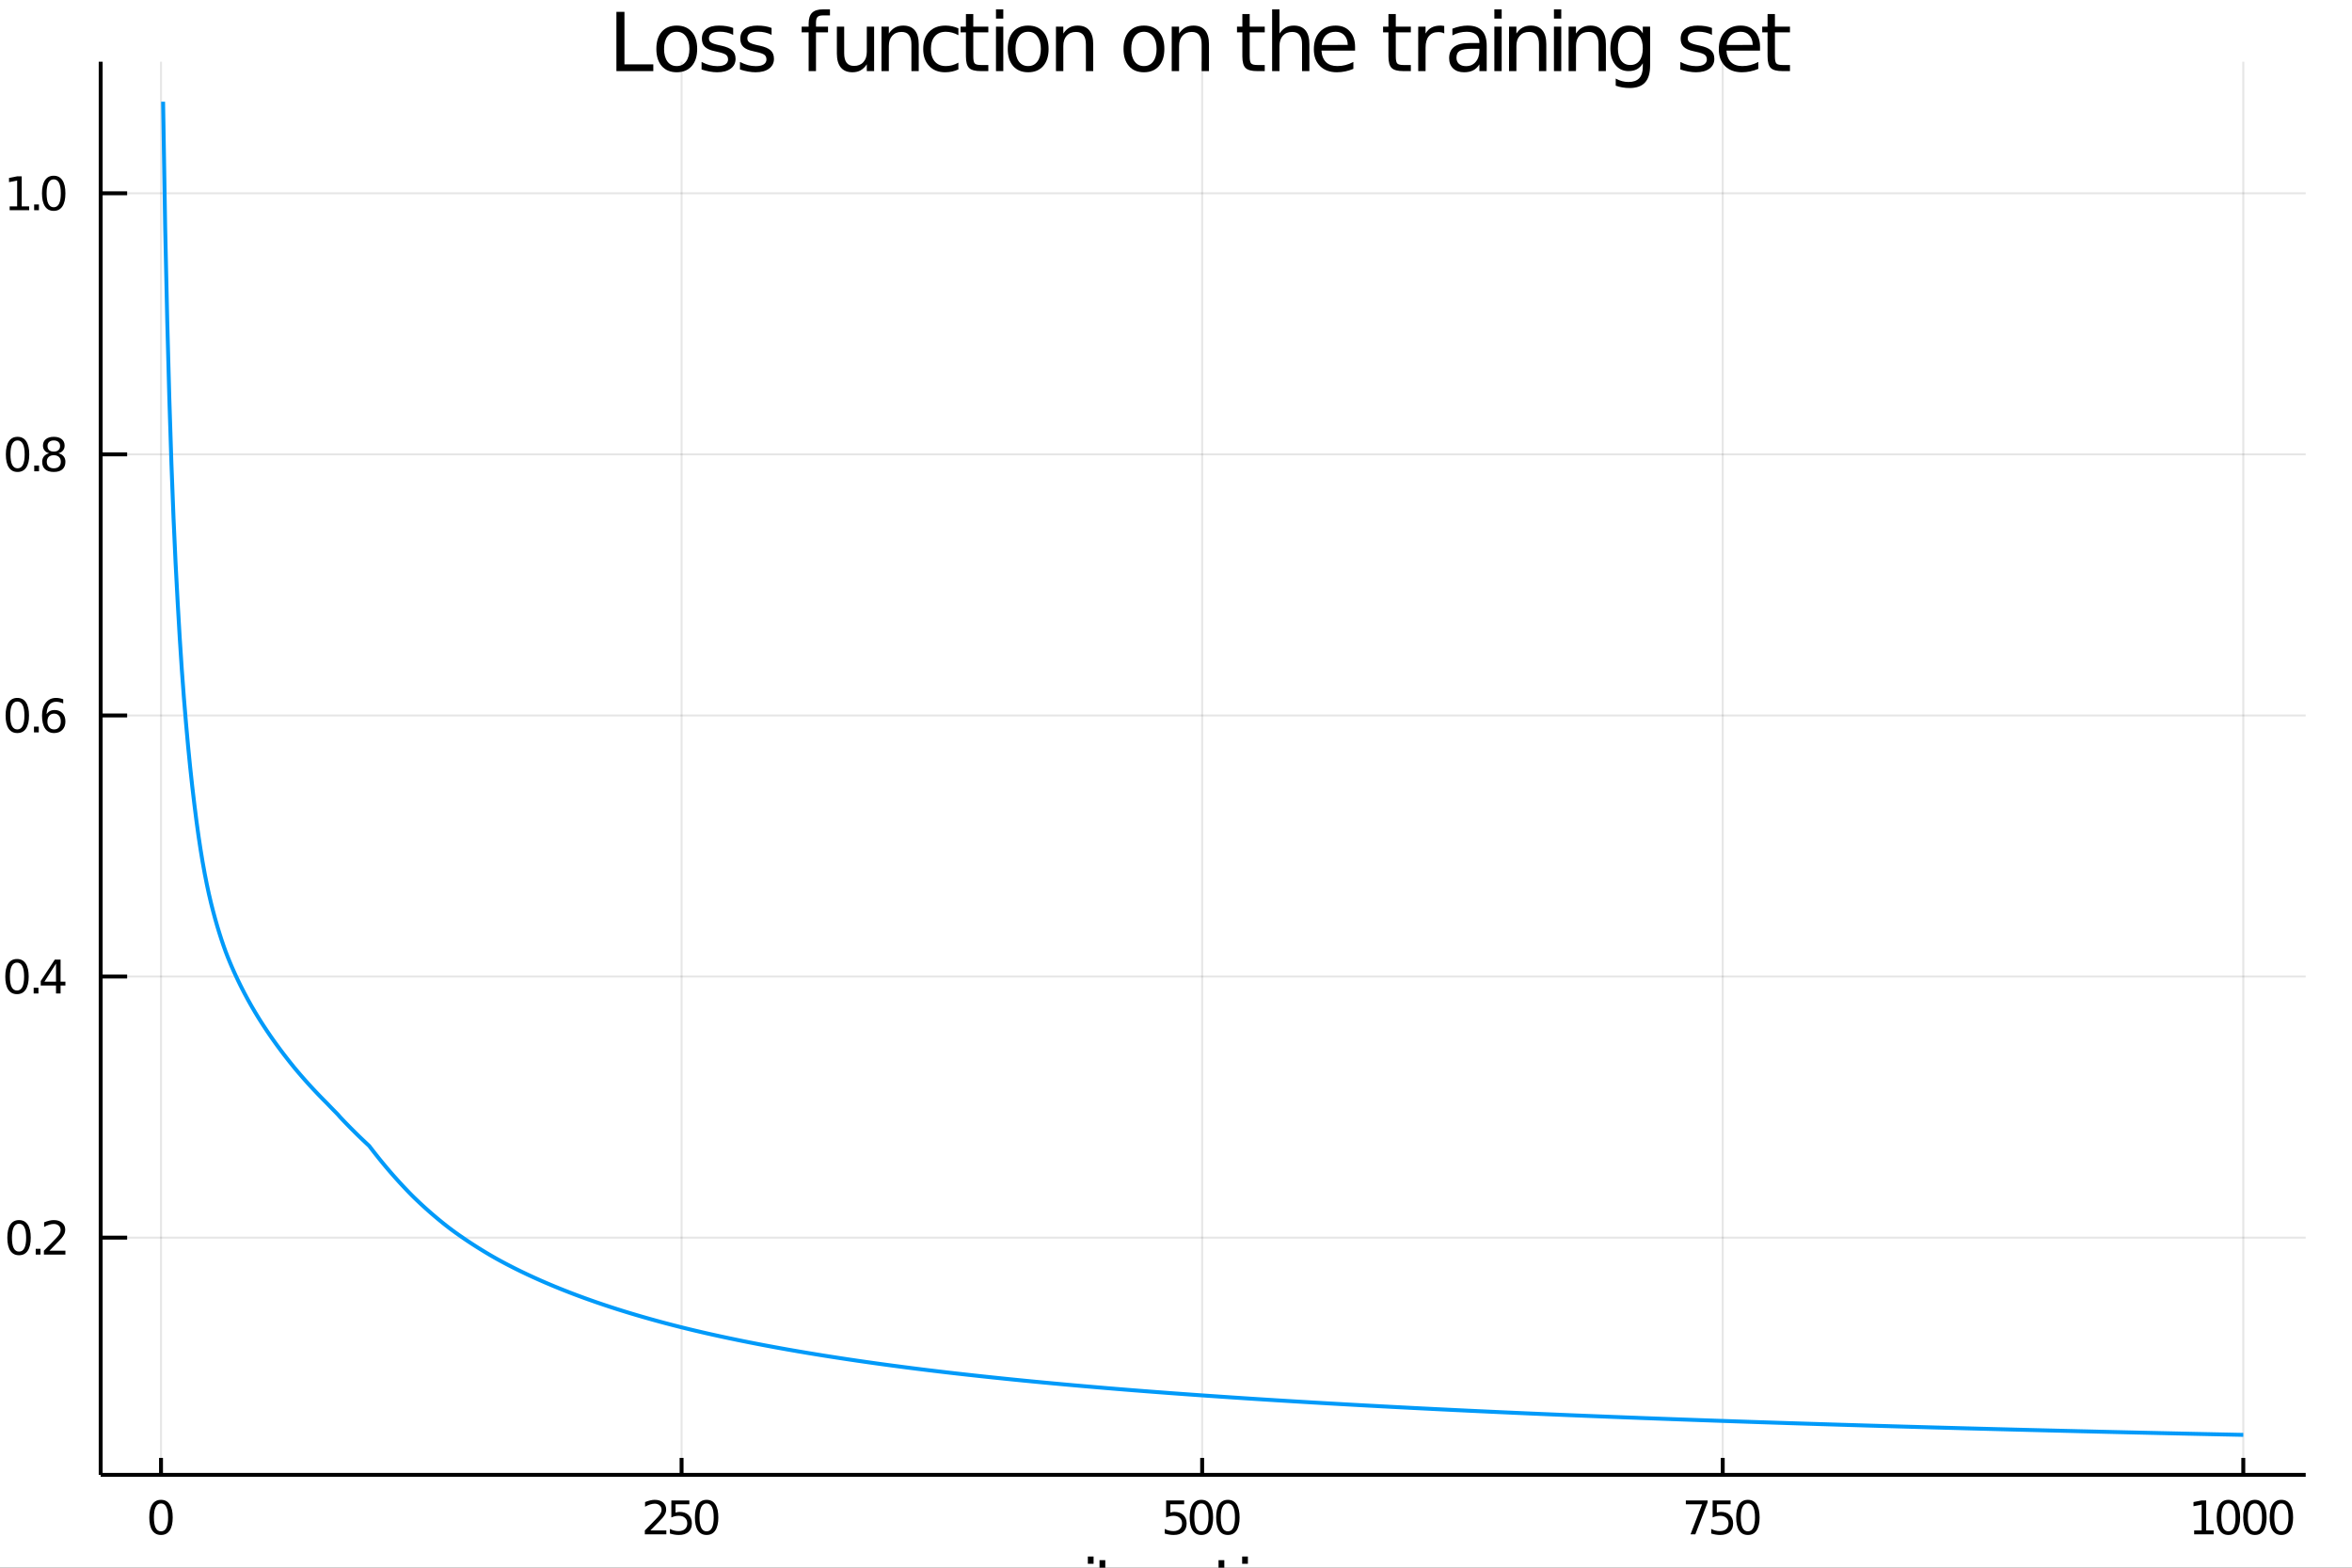 <?xml version="1.0" encoding="utf-8"?>
<svg xmlns="http://www.w3.org/2000/svg" xmlns:xlink="http://www.w3.org/1999/xlink" width="600" height="400" viewBox="0 0 2400 1600">
<rect x="0" y="0" width="2400" height="1600" fill="#333333" stroke="none"/>
<defs>
  <clipPath id="clip590">
    <rect x="0" y="0" width="2400" height="1600"/>
  </clipPath>
</defs>
<path clip-path="url(#clip590)" d="
M0 1600 L2400 1600 L2400 0 L0 0  Z
  " fill="#ffffff" fill-rule="evenodd" fill-opacity="1"/>
<defs>
  <clipPath id="clip591">
    <rect x="480" y="0" width="1681" height="1600"/>
  </clipPath>
</defs>
<path clip-path="url(#clip590)" d="
M102.74 1505.26 L2352.76 1505.26 L2352.76 62.992 L102.74 62.992  Z
  " fill="#ffffff" fill-rule="evenodd" fill-opacity="1"/>
<defs>
  <clipPath id="clip592">
    <rect x="102" y="62" width="2251" height="1443"/>
  </clipPath>
</defs>
<polyline clip-path="url(#clip592)" style="stroke:#000000; stroke-width:2; stroke-opacity:0.1; fill:none" points="
  164.295,1505.26 164.295,62.992 
  "/>
<polyline clip-path="url(#clip592)" style="stroke:#000000; stroke-width:2; stroke-opacity:0.1; fill:none" points="
  695.49,1505.26 695.49,62.992 
  "/>
<polyline clip-path="url(#clip592)" style="stroke:#000000; stroke-width:2; stroke-opacity:0.1; fill:none" points="
  1226.69,1505.26 1226.69,62.992 
  "/>
<polyline clip-path="url(#clip592)" style="stroke:#000000; stroke-width:2; stroke-opacity:0.1; fill:none" points="
  1757.88,1505.26 1757.88,62.992 
  "/>
<polyline clip-path="url(#clip592)" style="stroke:#000000; stroke-width:2; stroke-opacity:0.1; fill:none" points="
  2289.08,1505.26 2289.08,62.992 
  "/>
<polyline clip-path="url(#clip590)" style="stroke:#000000; stroke-width:4; stroke-opacity:1; fill:none" points="
  102.74,1505.26 2352.76,1505.26 
  "/>
<polyline clip-path="url(#clip590)" style="stroke:#000000; stroke-width:4; stroke-opacity:1; fill:none" points="
  164.295,1505.26 164.295,1487.95 
  "/>
<polyline clip-path="url(#clip590)" style="stroke:#000000; stroke-width:4; stroke-opacity:1; fill:none" points="
  695.49,1505.26 695.49,1487.95 
  "/>
<polyline clip-path="url(#clip590)" style="stroke:#000000; stroke-width:4; stroke-opacity:1; fill:none" points="
  1226.69,1505.26 1226.69,1487.95 
  "/>
<polyline clip-path="url(#clip590)" style="stroke:#000000; stroke-width:4; stroke-opacity:1; fill:none" points="
  1757.88,1505.26 1757.88,1487.95 
  "/>
<polyline clip-path="url(#clip590)" style="stroke:#000000; stroke-width:4; stroke-opacity:1; fill:none" points="
  2289.08,1505.26 2289.08,1487.95 
  "/>
<path clip-path="url(#clip590)" d="M 0 0 M164.295 1534.45 Q160.684 1534.45 158.855 1538.02 Q157.05 1541.56 157.05 1548.69 Q157.05 1555.79 158.855 1559.36 Q160.684 1562.9 164.295 1562.9 Q167.929 1562.9 169.735 1559.36 Q171.564 1555.79 171.564 1548.69 Q171.564 1541.56 169.735 1538.02 Q167.929 1534.45 164.295 1534.45 M164.295 1530.75 Q170.105 1530.75 173.161 1535.35 Q176.239 1539.94 176.239 1548.69 Q176.239 1557.41 173.161 1562.02 Q170.105 1566.6 164.295 1566.6 Q158.485 1566.6 155.406 1562.02 Q152.351 1557.41 152.351 1548.69 Q152.351 1539.94 155.406 1535.35 Q158.485 1530.75 164.295 1530.75 Z" fill="#000000" fill-rule="evenodd" fill-opacity="1" /><path clip-path="url(#clip590)" d="M 0 0 M663.627 1562 L679.946 1562 L679.946 1565.93 L658.002 1565.93 L658.002 1562 Q660.664 1559.24 665.247 1554.61 Q669.854 1549.96 671.034 1548.62 Q673.28 1546.09 674.159 1544.36 Q675.062 1542.6 675.062 1540.91 Q675.062 1538.15 673.118 1536.42 Q671.197 1534.68 668.095 1534.68 Q665.896 1534.68 663.442 1535.45 Q661.011 1536.21 658.234 1537.76 L658.234 1533.04 Q661.058 1531.9 663.511 1531.33 Q665.965 1530.75 668.002 1530.75 Q673.372 1530.75 676.567 1533.43 Q679.761 1536.12 679.761 1540.61 Q679.761 1542.74 678.951 1544.66 Q678.164 1546.56 676.058 1549.15 Q675.479 1549.82 672.377 1553.04 Q669.275 1556.23 663.627 1562 Z" fill="#000000" fill-rule="evenodd" fill-opacity="1" /><path clip-path="url(#clip590)" d="M 0 0 M685.062 1531.37 L703.419 1531.37 L703.419 1535.31 L689.345 1535.31 L689.345 1543.78 Q690.363 1543.43 691.382 1543.27 Q692.4 1543.08 693.419 1543.08 Q699.206 1543.08 702.585 1546.26 Q705.965 1549.43 705.965 1554.84 Q705.965 1560.42 702.493 1563.52 Q699.02 1566.6 692.701 1566.6 Q690.525 1566.6 688.257 1566.23 Q686.011 1565.86 683.604 1565.12 L683.604 1560.42 Q685.687 1561.56 687.909 1562.11 Q690.132 1562.67 692.608 1562.67 Q696.613 1562.67 698.951 1560.56 Q701.289 1558.46 701.289 1554.84 Q701.289 1551.23 698.951 1549.13 Q696.613 1547.02 692.608 1547.02 Q690.733 1547.02 688.858 1547.44 Q687.007 1547.85 685.062 1548.73 L685.062 1531.37 Z" fill="#000000" fill-rule="evenodd" fill-opacity="1" /><path clip-path="url(#clip590)" d="M 0 0 M721.034 1534.45 Q717.423 1534.45 715.594 1538.02 Q713.789 1541.56 713.789 1548.69 Q713.789 1555.79 715.594 1559.36 Q717.423 1562.9 721.034 1562.9 Q724.668 1562.9 726.474 1559.36 Q728.303 1555.79 728.303 1548.69 Q728.303 1541.56 726.474 1538.02 Q724.668 1534.45 721.034 1534.45 M721.034 1530.75 Q726.844 1530.75 729.9 1535.35 Q732.979 1539.94 732.979 1548.69 Q732.979 1557.41 729.9 1562.02 Q726.844 1566.6 721.034 1566.6 Q715.224 1566.6 712.145 1562.02 Q709.09 1557.41 709.09 1548.69 Q709.09 1539.94 712.145 1535.35 Q715.224 1530.75 721.034 1530.75 Z" fill="#000000" fill-rule="evenodd" fill-opacity="1" /><path clip-path="url(#clip590)" d="M 0 0 M1189.95 1531.37 L1208.31 1531.37 L1208.31 1535.31 L1194.23 1535.31 L1194.23 1543.78 Q1195.25 1543.43 1196.27 1543.27 Q1197.29 1543.08 1198.31 1543.08 Q1204.09 1543.08 1207.47 1546.26 Q1210.85 1549.43 1210.85 1554.84 Q1210.85 1560.42 1207.38 1563.52 Q1203.91 1566.6 1197.59 1566.6 Q1195.41 1566.6 1193.14 1566.23 Q1190.9 1565.86 1188.49 1565.12 L1188.49 1560.42 Q1190.57 1561.56 1192.8 1562.11 Q1195.02 1562.67 1197.5 1562.67 Q1201.5 1562.67 1203.84 1560.56 Q1206.18 1558.46 1206.18 1554.84 Q1206.18 1551.23 1203.84 1549.13 Q1201.5 1547.02 1197.5 1547.02 Q1195.62 1547.02 1193.75 1547.44 Q1191.89 1547.85 1189.95 1548.73 L1189.95 1531.37 Z" fill="#000000" fill-rule="evenodd" fill-opacity="1" /><path clip-path="url(#clip590)" d="M 0 0 M1225.92 1534.45 Q1222.31 1534.45 1220.48 1538.02 Q1218.68 1541.56 1218.68 1548.69 Q1218.68 1555.79 1220.48 1559.36 Q1222.31 1562.9 1225.92 1562.9 Q1229.56 1562.9 1231.36 1559.36 Q1233.19 1555.79 1233.19 1548.69 Q1233.19 1541.56 1231.36 1538.02 Q1229.56 1534.45 1225.92 1534.45 M1225.92 1530.75 Q1231.73 1530.75 1234.79 1535.35 Q1237.87 1539.94 1237.87 1548.69 Q1237.87 1557.41 1234.79 1562.02 Q1231.73 1566.6 1225.92 1566.6 Q1220.11 1566.6 1217.03 1562.02 Q1213.98 1557.41 1213.98 1548.69 Q1213.98 1539.94 1217.03 1535.35 Q1220.11 1530.75 1225.92 1530.75 Z" fill="#000000" fill-rule="evenodd" fill-opacity="1" /><path clip-path="url(#clip590)" d="M 0 0 M1252.94 1534.45 Q1249.32 1534.45 1247.5 1538.02 Q1245.69 1541.56 1245.69 1548.69 Q1245.69 1555.79 1247.5 1559.36 Q1249.32 1562.9 1252.94 1562.9 Q1256.57 1562.9 1258.38 1559.36 Q1260.2 1555.79 1260.2 1548.69 Q1260.2 1541.56 1258.38 1538.02 Q1256.57 1534.45 1252.94 1534.45 M1252.94 1530.75 Q1258.75 1530.75 1261.8 1535.35 Q1264.88 1539.94 1264.88 1548.69 Q1264.88 1557.41 1261.8 1562.02 Q1258.75 1566.6 1252.94 1566.6 Q1247.13 1566.6 1244.05 1562.02 Q1240.99 1557.41 1240.99 1548.69 Q1240.99 1539.94 1244.05 1535.35 Q1247.13 1530.75 1252.94 1530.75 Z" fill="#000000" fill-rule="evenodd" fill-opacity="1" /><path clip-path="url(#clip590)" d="M 0 0 M1720.25 1531.37 L1742.48 1531.37 L1742.48 1533.36 L1729.93 1565.93 L1725.05 1565.93 L1736.85 1535.31 L1720.25 1535.31 L1720.25 1531.37 Z" fill="#000000" fill-rule="evenodd" fill-opacity="1" /><path clip-path="url(#clip590)" d="M 0 0 M1747.59 1531.37 L1765.95 1531.37 L1765.95 1535.31 L1751.87 1535.31 L1751.87 1543.78 Q1752.89 1543.43 1753.91 1543.27 Q1754.93 1543.08 1755.95 1543.08 Q1761.74 1543.08 1765.11 1546.26 Q1768.49 1549.43 1768.49 1554.84 Q1768.49 1560.42 1765.02 1563.52 Q1761.55 1566.6 1755.23 1566.6 Q1753.05 1566.6 1750.79 1566.23 Q1748.54 1565.86 1746.13 1565.12 L1746.13 1560.42 Q1748.22 1561.56 1750.44 1562.11 Q1752.66 1562.67 1755.14 1562.67 Q1759.14 1562.67 1761.48 1560.56 Q1763.82 1558.46 1763.82 1554.84 Q1763.82 1551.23 1761.48 1549.13 Q1759.14 1547.02 1755.14 1547.02 Q1753.26 1547.02 1751.39 1547.44 Q1749.54 1547.85 1747.59 1548.73 L1747.59 1531.37 Z" fill="#000000" fill-rule="evenodd" fill-opacity="1" /><path clip-path="url(#clip590)" d="M 0 0 M1783.56 1534.45 Q1779.95 1534.45 1778.12 1538.02 Q1776.32 1541.56 1776.32 1548.69 Q1776.32 1555.79 1778.12 1559.36 Q1779.95 1562.9 1783.56 1562.9 Q1787.2 1562.9 1789 1559.36 Q1790.83 1555.79 1790.83 1548.69 Q1790.83 1541.56 1789 1538.02 Q1787.2 1534.45 1783.56 1534.45 M1783.56 1530.75 Q1789.37 1530.75 1792.43 1535.35 Q1795.51 1539.94 1795.51 1548.69 Q1795.51 1557.41 1792.43 1562.02 Q1789.37 1566.6 1783.56 1566.6 Q1777.75 1566.6 1774.67 1562.02 Q1771.62 1557.41 1771.62 1548.69 Q1771.62 1539.94 1774.67 1535.35 Q1777.75 1530.75 1783.56 1530.75 Z" fill="#000000" fill-rule="evenodd" fill-opacity="1" /><path clip-path="url(#clip590)" d="M 0 0 M2238.94 1562 L2246.58 1562 L2246.58 1535.63 L2238.27 1537.3 L2238.27 1533.04 L2246.53 1531.37 L2251.21 1531.37 L2251.21 1562 L2258.84 1562 L2258.84 1565.93 L2238.94 1565.93 L2238.94 1562 Z" fill="#000000" fill-rule="evenodd" fill-opacity="1" /><path clip-path="url(#clip590)" d="M 0 0 M2273.91 1534.45 Q2270.3 1534.45 2268.47 1538.02 Q2266.67 1541.56 2266.67 1548.69 Q2266.67 1555.79 2268.47 1559.36 Q2270.3 1562.9 2273.91 1562.9 Q2277.55 1562.9 2279.35 1559.36 Q2281.18 1555.79 2281.18 1548.69 Q2281.18 1541.56 2279.35 1538.02 Q2277.55 1534.45 2273.91 1534.45 M2273.91 1530.75 Q2279.72 1530.75 2282.78 1535.35 Q2285.86 1539.94 2285.86 1548.69 Q2285.86 1557.41 2282.78 1562.02 Q2279.72 1566.6 2273.91 1566.6 Q2268.1 1566.6 2265.03 1562.02 Q2261.97 1557.41 2261.97 1548.69 Q2261.97 1539.94 2265.03 1535.35 Q2268.1 1530.75 2273.91 1530.75 Z" fill="#000000" fill-rule="evenodd" fill-opacity="1" /><path clip-path="url(#clip590)" d="M 0 0 M2300.93 1534.45 Q2297.32 1534.45 2295.49 1538.02 Q2293.68 1541.56 2293.68 1548.69 Q2293.68 1555.79 2295.49 1559.36 Q2297.32 1562.9 2300.93 1562.9 Q2304.56 1562.9 2306.37 1559.36 Q2308.2 1555.79 2308.2 1548.69 Q2308.2 1541.56 2306.37 1538.02 Q2304.56 1534.45 2300.93 1534.45 M2300.93 1530.75 Q2306.74 1530.75 2309.79 1535.35 Q2312.87 1539.94 2312.87 1548.69 Q2312.87 1557.41 2309.79 1562.02 Q2306.74 1566.6 2300.93 1566.6 Q2295.12 1566.6 2292.04 1562.02 Q2288.98 1557.41 2288.98 1548.69 Q2288.98 1539.94 2292.04 1535.35 Q2295.12 1530.75 2300.93 1530.75 Z" fill="#000000" fill-rule="evenodd" fill-opacity="1" /><path clip-path="url(#clip590)" d="M 0 0 M2327.94 1534.45 Q2324.33 1534.45 2322.5 1538.02 Q2320.7 1541.56 2320.7 1548.69 Q2320.7 1555.79 2322.5 1559.36 Q2324.33 1562.9 2327.94 1562.9 Q2331.58 1562.9 2333.38 1559.36 Q2335.21 1555.79 2335.21 1548.69 Q2335.21 1541.56 2333.38 1538.02 Q2331.58 1534.45 2327.94 1534.45 M2327.94 1530.75 Q2333.75 1530.75 2336.81 1535.35 Q2339.89 1539.94 2339.89 1548.69 Q2339.89 1557.41 2336.81 1562.02 Q2333.75 1566.6 2327.94 1566.6 Q2322.13 1566.6 2319.05 1562.02 Q2316 1557.41 2316 1548.69 Q2316 1539.94 2319.05 1535.35 Q2322.13 1530.75 2327.94 1530.75 Z" fill="#000000" fill-rule="evenodd" fill-opacity="1" /><path clip-path="url(#clip590)" d="M 0 0 M1110.05 1602.48 L1115.9 1602.48 L1115.9 1638.12 L1110.05 1638.12 L1110.05 1602.48 M1110.05 1588.6 L1115.9 1588.6 L1115.9 1596.01 L1110.05 1596.01 L1110.05 1588.6 Z" fill="#000000" fill-rule="evenodd" fill-opacity="1" /><path clip-path="url(#clip590)" d="M 0 0 M1127.84 1592.35 L1127.84 1602.48 L1139.9 1602.48 L1139.9 1607.03 L1127.84 1607.03 L1127.84 1626.38 Q1127.84 1630.74 1129.02 1631.98 Q1130.23 1633.22 1133.89 1633.22 L1139.9 1633.22 L1139.9 1638.12 L1133.89 1638.12 Q1127.11 1638.12 1124.53 1635.61 Q1121.95 1633.06 1121.95 1626.38 L1121.95 1607.03 L1117.65 1607.03 L1117.65 1602.48 L1121.95 1602.48 L1121.95 1592.35 L1127.84 1592.35 Z" fill="#000000" fill-rule="evenodd" fill-opacity="1" /><path clip-path="url(#clip590)" d="M 0 0 M1176.54 1618.84 L1176.54 1621.7 L1149.61 1621.7 Q1149.99 1627.75 1153.24 1630.93 Q1156.52 1634.08 1162.34 1634.08 Q1165.71 1634.08 1168.87 1633.25 Q1172.05 1632.43 1175.17 1630.77 L1175.17 1636.31 Q1172.02 1637.65 1168.71 1638.35 Q1165.4 1639.05 1161.99 1639.05 Q1153.46 1639.05 1148.46 1634.08 Q1143.5 1629.12 1143.5 1620.65 Q1143.5 1611.9 1148.21 1606.77 Q1152.95 1601.62 1160.97 1601.62 Q1168.17 1601.62 1172.33 1606.26 Q1176.54 1610.88 1176.54 1618.84 M1170.68 1617.12 Q1170.62 1612.31 1167.97 1609.45 Q1165.36 1606.58 1161.04 1606.58 Q1156.13 1606.58 1153.17 1609.35 Q1150.25 1612.12 1149.8 1617.15 L1170.68 1617.12 Z" fill="#000000" fill-rule="evenodd" fill-opacity="1" /><path clip-path="url(#clip590)" d="M 0 0 M1203.34 1607.95 Q1202.35 1607.38 1201.17 1607.12 Q1200.03 1606.84 1198.62 1606.84 Q1193.66 1606.84 1190.99 1610.08 Q1188.34 1613.3 1188.34 1619.35 L1188.34 1638.12 L1182.46 1638.12 L1182.46 1602.48 L1188.34 1602.48 L1188.34 1608.01 Q1190.19 1604.77 1193.15 1603.21 Q1196.11 1601.62 1200.34 1601.62 Q1200.95 1601.62 1201.68 1601.71 Q1202.41 1601.78 1203.3 1601.93 L1203.34 1607.95 Z" fill="#000000" fill-rule="evenodd" fill-opacity="1" /><path clip-path="url(#clip590)" d="M 0 0 M1225.68 1620.2 Q1218.58 1620.2 1215.84 1621.83 Q1213.11 1623.45 1213.11 1627.37 Q1213.11 1630.48 1215.14 1632.33 Q1217.21 1634.15 1220.75 1634.15 Q1225.62 1634.15 1228.54 1630.71 Q1231.5 1627.24 1231.5 1621.51 L1231.5 1620.2 L1225.68 1620.2 M1237.36 1617.79 L1237.36 1638.12 L1231.5 1638.12 L1231.5 1632.71 Q1229.5 1635.96 1226.51 1637.52 Q1223.51 1639.05 1219.19 1639.05 Q1213.71 1639.05 1210.47 1635.99 Q1207.25 1632.9 1207.25 1627.75 Q1207.25 1621.73 1211.26 1618.68 Q1215.3 1615.62 1223.29 1615.62 L1231.5 1615.62 L1231.5 1615.05 Q1231.5 1611.01 1228.83 1608.81 Q1226.19 1606.58 1221.38 1606.58 Q1218.33 1606.58 1215.43 1607.31 Q1212.53 1608.05 1209.86 1609.51 L1209.86 1604.1 Q1213.08 1602.86 1216.1 1602.25 Q1219.12 1601.62 1221.99 1601.62 Q1229.72 1601.62 1233.54 1605.63 Q1237.36 1609.64 1237.36 1617.79 Z" fill="#000000" fill-rule="evenodd" fill-opacity="1" /><path clip-path="url(#clip590)" d="M 0 0 M1249.3 1592.35 L1249.3 1602.48 L1261.36 1602.48 L1261.36 1607.03 L1249.3 1607.03 L1249.3 1626.38 Q1249.3 1630.74 1250.47 1631.98 Q1251.68 1633.22 1255.34 1633.22 L1261.36 1633.22 L1261.36 1638.12 L1255.34 1638.12 Q1248.56 1638.12 1245.99 1635.61 Q1243.41 1633.06 1243.41 1626.38 L1243.41 1607.03 L1239.11 1607.03 L1239.11 1602.48 L1243.41 1602.48 L1243.41 1592.35 L1249.3 1592.35 Z" fill="#000000" fill-rule="evenodd" fill-opacity="1" /><path clip-path="url(#clip590)" d="M 0 0 M1267.5 1602.48 L1273.36 1602.48 L1273.36 1638.12 L1267.5 1638.12 L1267.5 1602.48 M1267.5 1588.6 L1273.36 1588.6 L1273.36 1596.01 L1267.5 1596.01 L1267.5 1588.6 Z" fill="#000000" fill-rule="evenodd" fill-opacity="1" /><path clip-path="url(#clip590)" d="M 0 0 M1293.31 1606.58 Q1288.6 1606.58 1285.87 1610.27 Q1283.13 1613.93 1283.13 1620.33 Q1283.13 1626.73 1285.84 1630.42 Q1288.57 1634.08 1293.31 1634.08 Q1297.99 1634.08 1300.73 1630.39 Q1303.47 1626.7 1303.47 1620.33 Q1303.47 1614 1300.73 1610.31 Q1297.99 1606.58 1293.31 1606.58 M1293.31 1601.62 Q1300.95 1601.62 1305.31 1606.58 Q1309.67 1611.55 1309.67 1620.33 Q1309.67 1629.08 1305.31 1634.08 Q1300.95 1639.05 1293.31 1639.05 Q1285.64 1639.05 1281.28 1634.08 Q1276.95 1629.08 1276.95 1620.33 Q1276.95 1611.55 1281.28 1606.58 Q1285.64 1601.62 1293.31 1601.62 Z" fill="#000000" fill-rule="evenodd" fill-opacity="1" /><path clip-path="url(#clip590)" d="M 0 0 M1345.45 1616.61 L1345.45 1638.12 L1339.59 1638.12 L1339.59 1616.8 Q1339.59 1611.74 1337.62 1609.22 Q1335.65 1606.71 1331.7 1606.71 Q1326.96 1606.71 1324.22 1609.73 Q1321.48 1612.76 1321.48 1617.98 L1321.48 1638.12 L1315.59 1638.12 L1315.59 1602.48 L1321.48 1602.48 L1321.48 1608.01 Q1323.58 1604.8 1326.42 1603.21 Q1329.28 1601.62 1333 1601.62 Q1339.15 1601.62 1342.3 1605.44 Q1345.45 1609.22 1345.45 1616.61 Z" fill="#000000" fill-rule="evenodd" fill-opacity="1" /><polyline clip-path="url(#clip592)" style="stroke:#000000; stroke-width:2; stroke-opacity:0.1; fill:none" points="
  102.74,1263.15 2352.76,1263.15 
  "/>
<polyline clip-path="url(#clip592)" style="stroke:#000000; stroke-width:2; stroke-opacity:0.1; fill:none" points="
  102.74,996.676 2352.76,996.676 
  "/>
<polyline clip-path="url(#clip592)" style="stroke:#000000; stroke-width:2; stroke-opacity:0.1; fill:none" points="
  102.74,730.205 2352.76,730.205 
  "/>
<polyline clip-path="url(#clip592)" style="stroke:#000000; stroke-width:2; stroke-opacity:0.1; fill:none" points="
  102.74,463.734 2352.76,463.734 
  "/>
<polyline clip-path="url(#clip592)" style="stroke:#000000; stroke-width:2; stroke-opacity:0.1; fill:none" points="
  102.74,197.263 2352.76,197.263 
  "/>
<polyline clip-path="url(#clip590)" style="stroke:#000000; stroke-width:4; stroke-opacity:1; fill:none" points="
  102.74,1505.26 102.74,62.992 
  "/>
<polyline clip-path="url(#clip590)" style="stroke:#000000; stroke-width:4; stroke-opacity:1; fill:none" points="
  102.74,1263.15 129.74,1263.15 
  "/>
<polyline clip-path="url(#clip590)" style="stroke:#000000; stroke-width:4; stroke-opacity:1; fill:none" points="
  102.74,996.676 129.74,996.676 
  "/>
<polyline clip-path="url(#clip590)" style="stroke:#000000; stroke-width:4; stroke-opacity:1; fill:none" points="
  102.74,730.205 129.74,730.205 
  "/>
<polyline clip-path="url(#clip590)" style="stroke:#000000; stroke-width:4; stroke-opacity:1; fill:none" points="
  102.74,463.734 129.74,463.734 
  "/>
<polyline clip-path="url(#clip590)" style="stroke:#000000; stroke-width:4; stroke-opacity:1; fill:none" points="
  102.74,197.263 129.74,197.263 
  "/>
<path clip-path="url(#clip590)" d="M 0 0 M19.426 1248.95 Q15.815 1248.95 13.986 1252.51 Q12.18 1256.05 12.18 1263.18 Q12.18 1270.29 13.986 1273.85 Q15.815 1277.4 19.426 1277.4 Q23.06 1277.4 24.865 1273.85 Q26.694 1270.29 26.694 1263.18 Q26.694 1256.05 24.865 1252.51 Q23.06 1248.95 19.426 1248.95 M19.426 1245.24 Q25.236 1245.24 28.291 1249.85 Q31.37 1254.43 31.37 1263.18 Q31.37 1271.91 28.291 1276.52 Q25.236 1281.1 19.426 1281.1 Q13.615 1281.1 10.537 1276.52 Q7.481 1271.91 7.481 1263.18 Q7.481 1254.43 10.537 1249.85 Q13.615 1245.24 19.426 1245.24 Z" fill="#000000" fill-rule="evenodd" fill-opacity="1" /><path clip-path="url(#clip590)" d="M 0 0 M36.439 1274.55 L41.324 1274.55 L41.324 1280.43 L36.439 1280.43 L36.439 1274.55 Z" fill="#000000" fill-rule="evenodd" fill-opacity="1" /><path clip-path="url(#clip590)" d="M 0 0 M50.421 1276.49 L66.74 1276.49 L66.74 1280.43 L44.796 1280.43 L44.796 1276.49 Q47.458 1273.74 52.041 1269.11 Q56.648 1264.46 57.828 1263.11 Q60.074 1260.59 60.953 1258.85 Q61.856 1257.09 61.856 1255.4 Q61.856 1252.65 59.911 1250.91 Q57.99 1249.18 54.888 1249.18 Q52.689 1249.18 50.236 1249.94 Q47.805 1250.71 45.027 1252.26 L45.027 1247.53 Q47.851 1246.4 50.305 1245.82 Q52.759 1245.24 54.796 1245.24 Q60.166 1245.24 63.361 1247.93 Q66.555 1250.61 66.555 1255.1 Q66.555 1257.23 65.745 1259.15 Q64.958 1261.05 62.851 1263.65 Q62.273 1264.32 59.171 1267.53 Q56.069 1270.73 50.421 1276.49 Z" fill="#000000" fill-rule="evenodd" fill-opacity="1" /><path clip-path="url(#clip590)" d="M 0 0 M17.342 982.475 Q13.731 982.475 11.902 986.04 Q10.097 989.581 10.097 996.711 Q10.097 1003.82 11.902 1007.38 Q13.731 1010.92 17.342 1010.92 Q20.977 1010.92 22.782 1007.38 Q24.611 1003.82 24.611 996.711 Q24.611 989.581 22.782 986.04 Q20.977 982.475 17.342 982.475 M17.342 978.771 Q23.152 978.771 26.208 983.378 Q29.287 987.961 29.287 996.711 Q29.287 1005.44 26.208 1010.04 Q23.152 1014.63 17.342 1014.63 Q11.532 1014.63 8.453 1010.04 Q5.398 1005.44 5.398 996.711 Q5.398 987.961 8.453 983.378 Q11.532 978.771 17.342 978.771 Z" fill="#000000" fill-rule="evenodd" fill-opacity="1" /><path clip-path="url(#clip590)" d="M 0 0 M34.356 1008.08 L39.24 1008.08 L39.24 1013.96 L34.356 1013.96 L34.356 1008.08 Z" fill="#000000" fill-rule="evenodd" fill-opacity="1" /><path clip-path="url(#clip590)" d="M 0 0 M57.157 983.47 L45.351 1001.92 L57.157 1001.92 L57.157 983.47 M55.93 979.396 L61.81 979.396 L61.81 1001.92 L66.74 1001.92 L66.74 1005.81 L61.81 1005.81 L61.81 1013.96 L57.157 1013.96 L57.157 1005.81 L41.555 1005.81 L41.555 1001.29 L55.93 979.396 Z" fill="#000000" fill-rule="evenodd" fill-opacity="1" /><path clip-path="url(#clip590)" d="M 0 0 M17.666 716.004 Q14.055 716.004 12.227 719.569 Q10.421 723.11 10.421 730.24 Q10.421 737.346 12.227 740.911 Q14.055 744.453 17.666 744.453 Q21.301 744.453 23.106 740.911 Q24.935 737.346 24.935 730.24 Q24.935 723.11 23.106 719.569 Q21.301 716.004 17.666 716.004 M17.666 712.3 Q23.477 712.3 26.532 716.907 Q29.611 721.49 29.611 730.24 Q29.611 738.967 26.532 743.573 Q23.477 748.156 17.666 748.156 Q11.856 748.156 8.778 743.573 Q5.722 738.967 5.722 730.24 Q5.722 721.49 8.778 716.907 Q11.856 712.3 17.666 712.3 Z" fill="#000000" fill-rule="evenodd" fill-opacity="1" /><path clip-path="url(#clip590)" d="M 0 0 M34.68 741.605 L39.564 741.605 L39.564 747.485 L34.68 747.485 L34.68 741.605 Z" fill="#000000" fill-rule="evenodd" fill-opacity="1" /><path clip-path="url(#clip590)" d="M 0 0 M55.212 728.342 Q52.064 728.342 50.212 730.494 Q48.384 732.647 48.384 736.397 Q48.384 740.124 50.212 742.3 Q52.064 744.453 55.212 744.453 Q58.361 744.453 60.189 742.3 Q62.041 740.124 62.041 736.397 Q62.041 732.647 60.189 730.494 Q58.361 728.342 55.212 728.342 M64.495 713.689 L64.495 717.948 Q62.736 717.115 60.93 716.675 Q59.148 716.235 57.388 716.235 Q52.759 716.235 50.305 719.36 Q47.874 722.485 47.527 728.805 Q48.893 726.791 50.953 725.726 Q53.013 724.638 55.49 724.638 Q60.699 724.638 63.708 727.809 Q66.74 730.957 66.74 736.397 Q66.74 741.721 63.592 744.939 Q60.444 748.156 55.212 748.156 Q49.217 748.156 46.046 743.573 Q42.874 738.967 42.874 730.24 Q42.874 722.045 46.763 717.184 Q50.652 712.3 57.203 712.3 Q58.962 712.3 60.745 712.647 Q62.55 712.995 64.495 713.689 Z" fill="#000000" fill-rule="evenodd" fill-opacity="1" /><path clip-path="url(#clip590)" d="M 0 0 M17.921 449.533 Q14.31 449.533 12.481 453.097 Q10.676 456.639 10.676 463.769 Q10.676 470.875 12.481 474.44 Q14.31 477.981 17.921 477.981 Q21.555 477.981 23.361 474.44 Q25.189 470.875 25.189 463.769 Q25.189 456.639 23.361 453.097 Q21.555 449.533 17.921 449.533 M17.921 445.829 Q23.731 445.829 26.787 450.435 Q29.865 455.019 29.865 463.769 Q29.865 472.495 26.787 477.102 Q23.731 481.685 17.921 481.685 Q12.111 481.685 9.032 477.102 Q5.977 472.495 5.977 463.769 Q5.977 455.019 9.032 450.435 Q12.111 445.829 17.921 445.829 Z" fill="#000000" fill-rule="evenodd" fill-opacity="1" /><path clip-path="url(#clip590)" d="M 0 0 M34.935 475.134 L39.819 475.134 L39.819 481.014 L34.935 481.014 L34.935 475.134 Z" fill="#000000" fill-rule="evenodd" fill-opacity="1" /><path clip-path="url(#clip590)" d="M 0 0 M54.888 464.602 Q51.555 464.602 49.634 466.384 Q47.736 468.167 47.736 471.292 Q47.736 474.417 49.634 476.199 Q51.555 477.981 54.888 477.981 Q58.222 477.981 60.143 476.199 Q62.064 474.394 62.064 471.292 Q62.064 468.167 60.143 466.384 Q58.245 464.602 54.888 464.602 M50.212 462.611 Q47.203 461.87 45.513 459.81 Q43.847 457.75 43.847 454.787 Q43.847 450.644 46.787 448.236 Q49.749 445.829 54.888 445.829 Q60.05 445.829 62.99 448.236 Q65.93 450.644 65.93 454.787 Q65.93 457.75 64.24 459.81 Q62.574 461.87 59.587 462.611 Q62.967 463.398 64.842 465.69 Q66.74 467.982 66.74 471.292 Q66.74 476.315 63.661 479 Q60.606 481.685 54.888 481.685 Q49.171 481.685 46.092 479 Q43.037 476.315 43.037 471.292 Q43.037 467.982 44.935 465.69 Q46.833 463.398 50.212 462.611 M48.499 455.227 Q48.499 457.912 50.166 459.417 Q51.856 460.921 54.888 460.921 Q57.898 460.921 59.587 459.417 Q61.3 457.912 61.3 455.227 Q61.3 452.542 59.587 451.037 Q57.898 449.533 54.888 449.533 Q51.856 449.533 50.166 451.037 Q48.499 452.542 48.499 455.227 Z" fill="#000000" fill-rule="evenodd" fill-opacity="1" /><path clip-path="url(#clip590)" d="M 0 0 M9.865 210.608 L17.504 210.608 L17.504 184.242 L9.194 185.909 L9.194 181.649 L17.458 179.983 L22.134 179.983 L22.134 210.608 L29.773 210.608 L29.773 214.543 L9.865 214.543 L9.865 210.608 Z" fill="#000000" fill-rule="evenodd" fill-opacity="1" /><path clip-path="url(#clip590)" d="M 0 0 M34.842 208.663 L39.726 208.663 L39.726 214.543 L34.842 214.543 L34.842 208.663 Z" fill="#000000" fill-rule="evenodd" fill-opacity="1" /><path clip-path="url(#clip590)" d="M 0 0 M54.796 183.061 Q51.185 183.061 49.356 186.626 Q47.55 190.168 47.55 197.297 Q47.55 204.404 49.356 207.969 Q51.185 211.51 54.796 211.51 Q58.43 211.51 60.236 207.969 Q62.064 204.404 62.064 197.297 Q62.064 190.168 60.236 186.626 Q58.43 183.061 54.796 183.061 M54.796 179.358 Q60.606 179.358 63.661 183.964 Q66.74 188.547 66.74 197.297 Q66.74 206.024 63.661 210.631 Q60.606 215.214 54.796 215.214 Q48.986 215.214 45.907 210.631 Q42.851 206.024 42.851 197.297 Q42.851 188.547 45.907 183.964 Q48.986 179.358 54.796 179.358 Z" fill="#000000" fill-rule="evenodd" fill-opacity="1" /><path clip-path="url(#clip590)" d="M 0 0 M-70.383 963.973 L-70.383 958.117 L-20.858 958.117 L-20.858 963.973 L-70.383 963.973 Z" fill="#000000" fill-rule="evenodd" fill-opacity="1" /><path clip-path="url(#clip590)" d="M 0 0 M-52.4 938.16 Q-52.4 942.871 -48.708 945.608 Q-45.048 948.345 -38.65 948.345 Q-32.253 948.345 -28.561 945.64 Q-24.9 942.903 -24.9 938.16 Q-24.9 933.481 -28.592 930.744 Q-32.285 928.007 -38.65 928.007 Q-44.984 928.007 -48.676 930.744 Q-52.4 933.481 -52.4 938.16 M-57.365 938.16 Q-57.365 930.521 -52.4 926.161 Q-47.435 921.8 -38.65 921.8 Q-29.897 921.8 -24.9 926.161 Q-19.935 930.521 -19.935 938.16 Q-19.935 945.831 -24.9 950.191 Q-29.897 954.52 -38.65 954.52 Q-47.435 954.52 -52.4 950.191 Q-57.365 945.831 -57.365 938.16 Z" fill="#000000" fill-rule="evenodd" fill-opacity="1" /><path clip-path="url(#clip590)" d="M 0 0 M-55.456 892.932 L-49.918 892.932 Q-51.191 895.414 -51.827 898.088 Q-52.464 900.762 -52.464 903.626 Q-52.464 907.987 -51.127 910.183 Q-49.79 912.347 -47.117 912.347 Q-45.08 912.347 -43.902 910.788 Q-42.756 909.228 -41.706 904.517 L-41.26 902.512 Q-39.923 896.274 -37.473 893.664 Q-35.054 891.022 -30.693 891.022 Q-25.728 891.022 -22.831 894.969 Q-19.935 898.884 -19.935 905.759 Q-19.935 908.623 -20.508 911.742 Q-21.049 914.83 -22.163 918.267 L-28.21 918.267 Q-26.524 915.021 -25.664 911.87 Q-24.837 908.719 -24.837 905.631 Q-24.837 901.494 -26.237 899.266 Q-27.669 897.038 -30.247 897.038 Q-32.635 897.038 -33.908 898.661 Q-35.181 900.252 -36.359 905.695 L-36.836 907.732 Q-37.982 913.175 -40.337 915.594 Q-42.724 918.013 -46.862 918.013 Q-51.891 918.013 -54.628 914.448 Q-57.365 910.883 -57.365 904.326 Q-57.365 901.08 -56.888 898.215 Q-56.411 895.351 -55.456 892.932 Z" fill="#000000" fill-rule="evenodd" fill-opacity="1" /><path clip-path="url(#clip590)" d="M 0 0 M-55.456 862.154 L-49.918 862.154 Q-51.191 864.636 -51.827 867.31 Q-52.464 869.983 -52.464 872.848 Q-52.464 877.209 -51.127 879.405 Q-49.79 881.569 -47.117 881.569 Q-45.08 881.569 -43.902 880.009 Q-42.756 878.45 -41.706 873.739 L-41.26 871.734 Q-39.923 865.496 -37.473 862.886 Q-35.054 860.244 -30.693 860.244 Q-25.728 860.244 -22.831 864.191 Q-19.935 868.106 -19.935 874.981 Q-19.935 877.845 -20.508 880.964 Q-21.049 884.052 -22.163 887.489 L-28.21 887.489 Q-26.524 884.243 -25.664 881.092 Q-24.837 877.941 -24.837 874.853 Q-24.837 870.716 -26.237 868.488 Q-27.669 866.26 -30.247 866.26 Q-32.635 866.26 -33.908 867.883 Q-35.181 869.474 -36.359 874.917 L-36.836 876.954 Q-37.982 882.397 -40.337 884.816 Q-42.724 887.235 -46.862 887.235 Q-51.891 887.235 -54.628 883.67 Q-57.365 880.105 -57.365 873.548 Q-57.365 870.302 -56.888 867.437 Q-56.411 864.573 -55.456 862.154 Z" fill="#000000" fill-rule="evenodd" fill-opacity="1" /><path clip-path="url(#clip590)" d="M 0 0 M-70.383 815.334 L-65.513 815.334 L-65.513 820.936 Q-65.513 824.087 -64.24 825.328 Q-62.967 826.538 -59.657 826.538 L-56.506 826.538 L-56.506 816.893 L-51.955 816.893 L-51.955 826.538 L-20.858 826.538 L-20.858 832.426 L-51.955 832.426 L-51.955 838.028 L-56.506 838.028 L-56.506 832.426 L-58.989 832.426 Q-64.941 832.426 -67.646 829.657 Q-70.383 826.888 -70.383 820.872 L-70.383 815.334 Z" fill="#000000" fill-rule="evenodd" fill-opacity="1" /><path clip-path="url(#clip590)" d="M 0 0 M-34.926 809.796 L-56.506 809.796 L-56.506 803.939 L-35.149 803.939 Q-30.088 803.939 -27.542 801.966 Q-25.028 799.993 -25.028 796.046 Q-25.028 791.303 -28.051 788.566 Q-31.075 785.797 -36.295 785.797 L-56.506 785.797 L-56.506 779.941 L-20.858 779.941 L-20.858 785.797 L-26.333 785.797 Q-23.086 787.929 -21.495 790.762 Q-19.935 793.563 -19.935 797.287 Q-19.935 803.43 -23.755 806.613 Q-27.574 809.796 -34.926 809.796 M-57.365 795.059 L-57.365 795.059 Z" fill="#000000" fill-rule="evenodd" fill-opacity="1" /><path clip-path="url(#clip590)" d="M 0 0 M-42.374 744.165 L-20.858 744.165 L-20.858 750.022 L-42.183 750.022 Q-47.244 750.022 -49.758 751.995 Q-52.273 753.968 -52.273 757.915 Q-52.273 762.658 -49.249 765.395 Q-46.225 768.132 -41.006 768.132 L-20.858 768.132 L-20.858 774.02 L-56.506 774.02 L-56.506 768.132 L-50.968 768.132 Q-54.183 766.031 -55.774 763.199 Q-57.365 760.334 -57.365 756.61 Q-57.365 750.467 -53.546 747.316 Q-49.758 744.165 -42.374 744.165 Z" fill="#000000" fill-rule="evenodd" fill-opacity="1" /><path clip-path="url(#clip590)" d="M 0 0 M-55.137 712.369 L-49.663 712.369 Q-51.032 714.851 -51.7 717.366 Q-52.4 719.848 -52.4 722.395 Q-52.4 728.092 -48.772 731.243 Q-45.175 734.394 -38.65 734.394 Q-32.125 734.394 -28.497 731.243 Q-24.9 728.092 -24.9 722.395 Q-24.9 719.848 -25.569 717.366 Q-26.269 714.851 -27.638 712.369 L-22.227 712.369 Q-21.081 714.819 -20.508 717.461 Q-19.935 720.071 -19.935 723.031 Q-19.935 731.084 -24.996 735.826 Q-30.057 740.569 -38.65 740.569 Q-47.371 740.569 -52.368 735.794 Q-57.365 730.988 -57.365 722.649 Q-57.365 719.944 -56.792 717.366 Q-56.251 714.788 -55.137 712.369 Z" fill="#000000" fill-rule="evenodd" fill-opacity="1" /><path clip-path="url(#clip590)" d="M 0 0 M-66.627 700.433 L-56.506 700.433 L-56.506 688.37 L-51.955 688.37 L-51.955 700.433 L-32.603 700.433 Q-28.242 700.433 -27.001 699.255 Q-25.76 698.046 -25.76 694.385 L-25.76 688.37 L-20.858 688.37 L-20.858 694.385 Q-20.858 701.165 -23.373 703.743 Q-25.919 706.321 -32.603 706.321 L-51.955 706.321 L-51.955 710.618 L-56.506 710.618 L-56.506 706.321 L-66.627 706.321 L-66.627 700.433 Z" fill="#000000" fill-rule="evenodd" fill-opacity="1" /><path clip-path="url(#clip590)" d="M 0 0 M-56.506 682.227 L-56.506 676.37 L-20.858 676.37 L-20.858 682.227 L-56.506 682.227 M-70.383 682.227 L-70.383 676.37 L-62.967 676.37 L-62.967 682.227 L-70.383 682.227 Z" fill="#000000" fill-rule="evenodd" fill-opacity="1" /><path clip-path="url(#clip590)" d="M 0 0 M-52.4 656.414 Q-52.4 661.125 -48.708 663.862 Q-45.048 666.599 -38.65 666.599 Q-32.253 666.599 -28.561 663.894 Q-24.9 661.156 -24.9 656.414 Q-24.9 651.735 -28.592 648.998 Q-32.285 646.261 -38.65 646.261 Q-44.984 646.261 -48.676 648.998 Q-52.4 651.735 -52.4 656.414 M-57.365 656.414 Q-57.365 648.775 -52.4 644.415 Q-47.435 640.054 -38.65 640.054 Q-29.897 640.054 -24.9 644.415 Q-19.935 648.775 -19.935 656.414 Q-19.935 664.085 -24.9 668.445 Q-29.897 672.774 -38.65 672.774 Q-47.435 672.774 -52.4 668.445 Q-57.365 664.085 -57.365 656.414 Z" fill="#000000" fill-rule="evenodd" fill-opacity="1" /><path clip-path="url(#clip590)" d="M 0 0 M-42.374 604.279 L-20.858 604.279 L-20.858 610.135 L-42.183 610.135 Q-47.244 610.135 -49.758 612.109 Q-52.273 614.082 -52.273 618.029 Q-52.273 622.771 -49.249 625.508 Q-46.225 628.246 -41.006 628.246 L-20.858 628.246 L-20.858 634.134 L-56.506 634.134 L-56.506 628.246 L-50.968 628.246 Q-54.183 626.145 -55.774 623.312 Q-57.365 620.448 -57.365 616.724 Q-57.365 610.581 -53.546 607.43 Q-49.758 604.279 -42.374 604.279 Z" fill="#000000" fill-rule="evenodd" fill-opacity="1" /><path clip-path="url(#clip590)" d="M 0 0 M629.004 12.096 L637.187 12.096 L637.187 65.689 L666.637 65.689 L666.637 72.576 L629.004 72.576 L629.004 12.096 Z" fill="#000000" fill-rule="evenodd" fill-opacity="1" /><path clip-path="url(#clip590)" d="M 0 0 M690.578 32.431 Q684.583 32.431 681.099 37.131 Q677.615 41.789 677.615 49.931 Q677.615 58.074 681.058 62.773 Q684.542 67.431 690.578 67.431 Q696.533 67.431 700.016 62.732 Q703.5 58.033 703.5 49.931 Q703.5 41.87 700.016 37.171 Q696.533 32.431 690.578 32.431 M690.578 26.112 Q700.3 26.112 705.85 32.431 Q711.4 38.751 711.4 49.931 Q711.4 61.071 705.85 67.431 Q700.3 73.751 690.578 73.751 Q680.815 73.751 675.265 67.431 Q669.756 61.071 669.756 49.931 Q669.756 38.751 675.265 32.431 Q680.815 26.112 690.578 26.112 Z" fill="#000000" fill-rule="evenodd" fill-opacity="1" /><path clip-path="url(#clip590)" d="M 0 0 M748.141 28.543 L748.141 35.591 Q744.982 33.971 741.579 33.161 Q738.176 32.35 734.53 32.35 Q728.98 32.35 726.185 34.052 Q723.431 35.753 723.431 39.156 Q723.431 41.749 725.416 43.248 Q727.401 44.706 733.396 46.043 L735.948 46.61 Q743.888 48.311 747.21 51.43 Q750.572 54.509 750.572 60.059 Q750.572 66.378 745.549 70.064 Q740.566 73.751 731.816 73.751 Q728.17 73.751 724.2 73.022 Q720.271 72.333 715.896 70.915 L715.896 63.218 Q720.028 65.365 724.038 66.459 Q728.049 67.512 731.978 67.512 Q737.244 67.512 740.08 65.73 Q742.916 63.907 742.916 60.626 Q742.916 57.588 740.85 55.967 Q738.824 54.347 731.897 52.848 L729.305 52.24 Q722.377 50.782 719.299 47.785 Q716.22 44.746 716.22 39.48 Q716.22 33.08 720.757 29.596 Q725.294 26.112 733.639 26.112 Q737.771 26.112 741.417 26.72 Q745.063 27.327 748.141 28.543 Z" fill="#000000" fill-rule="evenodd" fill-opacity="1" /><path clip-path="url(#clip590)" d="M 0 0 M787.313 28.543 L787.313 35.591 Q784.154 33.971 780.751 33.161 Q777.348 32.35 773.702 32.35 Q768.153 32.35 765.358 34.052 Q762.603 35.753 762.603 39.156 Q762.603 41.749 764.588 43.248 Q766.573 44.706 772.568 46.043 L775.12 46.61 Q783.06 48.311 786.382 51.43 Q789.744 54.509 789.744 60.059 Q789.744 66.378 784.721 70.064 Q779.738 73.751 770.988 73.751 Q767.343 73.751 763.373 73.022 Q759.443 72.333 755.068 70.915 L755.068 63.218 Q759.2 65.365 763.211 66.459 Q767.221 67.512 771.15 67.512 Q776.417 67.512 779.252 65.73 Q782.088 63.907 782.088 60.626 Q782.088 57.588 780.022 55.967 Q777.996 54.347 771.069 52.848 L768.477 52.24 Q761.55 50.782 758.471 47.785 Q755.392 44.746 755.392 39.48 Q755.392 33.08 759.929 29.596 Q764.466 26.112 772.811 26.112 Q776.943 26.112 780.589 26.72 Q784.235 27.327 787.313 28.543 Z" fill="#000000" fill-rule="evenodd" fill-opacity="1" /><path clip-path="url(#clip590)" d="M 0 0 M846.902 9.544 L846.902 15.742 L839.773 15.742 Q835.762 15.742 834.182 17.362 Q832.643 18.983 832.643 23.195 L832.643 27.206 L844.917 27.206 L844.917 32.999 L832.643 32.999 L832.643 72.576 L825.149 72.576 L825.149 32.999 L818.019 32.999 L818.019 27.206 L825.149 27.206 L825.149 24.046 Q825.149 16.471 828.673 13.028 Q832.197 9.544 839.854 9.544 L846.902 9.544 Z" fill="#000000" fill-rule="evenodd" fill-opacity="1" /><path clip-path="url(#clip590)" d="M 0 0 M853.951 54.671 L853.951 27.206 L861.405 27.206 L861.405 54.387 Q861.405 60.828 863.916 64.069 Q866.428 67.269 871.451 67.269 Q877.487 67.269 880.97 63.421 Q884.495 59.573 884.495 52.929 L884.495 27.206 L891.948 27.206 L891.948 72.576 L884.495 72.576 L884.495 65.608 Q881.781 69.74 878.175 71.766 Q874.61 73.751 869.871 73.751 Q862.053 73.751 858.002 68.89 Q853.951 64.029 853.951 54.671 M872.707 26.112 L872.707 26.112 Z" fill="#000000" fill-rule="evenodd" fill-opacity="1" /><path clip-path="url(#clip590)" d="M 0 0 M937.48 45.192 L937.48 72.576 L930.027 72.576 L930.027 45.435 Q930.027 38.994 927.515 35.794 Q925.004 32.594 919.981 32.594 Q913.945 32.594 910.461 36.442 Q906.977 40.29 906.977 46.934 L906.977 72.576 L899.483 72.576 L899.483 27.206 L906.977 27.206 L906.977 34.254 Q909.651 30.163 913.256 28.138 Q916.902 26.112 921.641 26.112 Q929.46 26.112 933.47 30.973 Q937.48 35.794 937.48 45.192 Z" fill="#000000" fill-rule="evenodd" fill-opacity="1" /><path clip-path="url(#clip590)" d="M 0 0 M977.949 28.948 L977.949 35.915 Q974.789 34.173 971.589 33.323 Q968.429 32.431 965.189 32.431 Q957.938 32.431 953.927 37.05 Q949.917 41.627 949.917 49.931 Q949.917 58.236 953.927 62.854 Q957.938 67.431 965.189 67.431 Q968.429 67.431 971.589 66.581 Q974.789 65.689 977.949 63.948 L977.949 70.834 Q974.83 72.292 971.468 73.022 Q968.146 73.751 964.378 73.751 Q954.13 73.751 948.094 67.31 Q942.058 60.869 942.058 49.931 Q942.058 38.832 948.134 32.472 Q954.251 26.112 964.865 26.112 Q968.308 26.112 971.589 26.841 Q974.87 27.53 977.949 28.948 Z" fill="#000000" fill-rule="evenodd" fill-opacity="1" /><path clip-path="url(#clip590)" d="M 0 0 M993.14 14.324 L993.14 27.206 L1008.49 27.206 L1008.49 32.999 L993.14 32.999 L993.14 57.628 Q993.14 63.178 994.639 64.758 Q996.178 66.338 1000.84 66.338 L1008.49 66.338 L1008.49 72.576 L1000.84 72.576 Q992.208 72.576 988.927 69.376 Q985.646 66.135 985.646 57.628 L985.646 32.999 L980.177 32.999 L980.177 27.206 L985.646 27.206 L985.646 14.324 L993.14 14.324 Z" fill="#000000" fill-rule="evenodd" fill-opacity="1" /><path clip-path="url(#clip590)" d="M 0 0 M1016.31 27.206 L1023.76 27.206 L1023.76 72.576 L1016.31 72.576 L1016.31 27.206 M1016.31 9.544 L1023.76 9.544 L1023.76 18.983 L1016.31 18.983 L1016.31 9.544 Z" fill="#000000" fill-rule="evenodd" fill-opacity="1" /><path clip-path="url(#clip590)" d="M 0 0 M1049.16 32.431 Q1043.17 32.431 1039.68 37.131 Q1036.2 41.789 1036.2 49.931 Q1036.2 58.074 1039.64 62.773 Q1043.13 67.431 1049.16 67.431 Q1055.12 67.431 1058.6 62.732 Q1062.09 58.033 1062.09 49.931 Q1062.09 41.87 1058.6 37.171 Q1055.12 32.431 1049.16 32.431 M1049.16 26.112 Q1058.89 26.112 1064.44 32.431 Q1069.99 38.751 1069.99 49.931 Q1069.99 61.071 1064.44 67.431 Q1058.89 73.751 1049.16 73.751 Q1039.4 73.751 1033.85 67.431 Q1028.34 61.071 1028.34 49.931 Q1028.34 38.751 1033.85 32.431 Q1039.4 26.112 1049.16 26.112 Z" fill="#000000" fill-rule="evenodd" fill-opacity="1" /><path clip-path="url(#clip590)" d="M 0 0 M1115.52 45.192 L1115.52 72.576 L1108.06 72.576 L1108.06 45.435 Q1108.06 38.994 1105.55 35.794 Q1103.04 32.594 1098.02 32.594 Q1091.98 32.594 1088.5 36.442 Q1085.01 40.29 1085.01 46.934 L1085.01 72.576 L1077.52 72.576 L1077.52 27.206 L1085.01 27.206 L1085.01 34.254 Q1087.69 30.163 1091.29 28.138 Q1094.94 26.112 1099.68 26.112 Q1107.5 26.112 1111.51 30.973 Q1115.52 35.794 1115.52 45.192 Z" fill="#000000" fill-rule="evenodd" fill-opacity="1" /><path clip-path="url(#clip590)" d="M 0 0 M1167.29 32.431 Q1161.29 32.431 1157.81 37.131 Q1154.33 41.789 1154.33 49.931 Q1154.33 58.074 1157.77 62.773 Q1161.25 67.431 1167.29 67.431 Q1173.24 67.431 1176.73 62.732 Q1180.21 58.033 1180.21 49.931 Q1180.21 41.87 1176.73 37.171 Q1173.24 32.431 1167.29 32.431 M1167.29 26.112 Q1177.01 26.112 1182.56 32.431 Q1188.11 38.751 1188.11 49.931 Q1188.11 61.071 1182.56 67.431 Q1177.01 73.751 1167.29 73.751 Q1157.53 73.751 1151.98 67.431 Q1146.47 61.071 1146.47 49.931 Q1146.47 38.751 1151.98 32.431 Q1157.53 26.112 1167.29 26.112 Z" fill="#000000" fill-rule="evenodd" fill-opacity="1" /><path clip-path="url(#clip590)" d="M 0 0 M1233.64 45.192 L1233.64 72.576 L1226.19 72.576 L1226.19 45.435 Q1226.19 38.994 1223.68 35.794 Q1221.17 32.594 1216.14 32.594 Q1210.11 32.594 1206.62 36.442 Q1203.14 40.29 1203.14 46.934 L1203.14 72.576 L1195.64 72.576 L1195.64 27.206 L1203.14 27.206 L1203.14 34.254 Q1205.81 30.163 1209.42 28.138 Q1213.06 26.112 1217.8 26.112 Q1225.62 26.112 1229.63 30.973 Q1233.64 35.794 1233.64 45.192 Z" fill="#000000" fill-rule="evenodd" fill-opacity="1" /><path clip-path="url(#clip590)" d="M 0 0 M1275.2 14.324 L1275.2 27.206 L1290.56 27.206 L1290.56 32.999 L1275.2 32.999 L1275.2 57.628 Q1275.2 63.178 1276.7 64.758 Q1278.24 66.338 1282.9 66.338 L1290.56 66.338 L1290.56 72.576 L1282.9 72.576 Q1274.27 72.576 1270.99 69.376 Q1267.71 66.135 1267.71 57.628 L1267.71 32.999 L1262.24 32.999 L1262.24 27.206 L1267.71 27.206 L1267.71 14.324 L1275.2 14.324 Z" fill="#000000" fill-rule="evenodd" fill-opacity="1" /><path clip-path="url(#clip590)" d="M 0 0 M1336.09 45.192 L1336.09 72.576 L1328.64 72.576 L1328.64 45.435 Q1328.64 38.994 1326.12 35.794 Q1323.61 32.594 1318.59 32.594 Q1312.55 32.594 1309.07 36.442 Q1305.59 40.29 1305.59 46.934 L1305.59 72.576 L1298.09 72.576 L1298.09 9.544 L1305.59 9.544 L1305.59 34.254 Q1308.26 30.163 1311.87 28.138 Q1315.51 26.112 1320.25 26.112 Q1328.07 26.112 1332.08 30.973 Q1336.09 35.794 1336.09 45.192 Z" fill="#000000" fill-rule="evenodd" fill-opacity="1" /><path clip-path="url(#clip590)" d="M 0 0 M1382.72 48.028 L1382.72 51.673 L1348.44 51.673 Q1348.93 59.37 1353.06 63.421 Q1357.24 67.431 1364.65 67.431 Q1368.94 67.431 1372.95 66.378 Q1377 65.325 1380.97 63.218 L1380.97 70.267 Q1376.96 71.968 1372.75 72.86 Q1368.54 73.751 1364.2 73.751 Q1353.35 73.751 1346.99 67.431 Q1340.67 61.112 1340.67 50.337 Q1340.67 39.197 1346.66 32.675 Q1352.7 26.112 1362.91 26.112 Q1372.06 26.112 1377.37 32.026 Q1382.72 37.9 1382.72 48.028 M1375.26 45.84 Q1375.18 39.723 1371.82 36.077 Q1368.5 32.431 1362.99 32.431 Q1356.75 32.431 1352.98 35.956 Q1349.25 39.48 1348.69 45.88 L1375.26 45.84 Z" fill="#000000" fill-rule="evenodd" fill-opacity="1" /><path clip-path="url(#clip590)" d="M 0 0 M1424.28 14.324 L1424.28 27.206 L1439.63 27.206 L1439.63 32.999 L1424.28 32.999 L1424.28 57.628 Q1424.28 63.178 1425.78 64.758 Q1427.32 66.338 1431.97 66.338 L1439.63 66.338 L1439.63 72.576 L1431.97 72.576 Q1423.35 72.576 1420.06 69.376 Q1416.78 66.135 1416.78 57.628 L1416.78 32.999 L1411.31 32.999 L1411.31 27.206 L1416.78 27.206 L1416.78 14.324 L1424.28 14.324 Z" fill="#000000" fill-rule="evenodd" fill-opacity="1" /><path clip-path="url(#clip590)" d="M 0 0 M1473.74 34.173 Q1472.48 33.444 1470.98 33.12 Q1469.53 32.756 1467.74 32.756 Q1461.42 32.756 1458.02 36.888 Q1454.66 40.979 1454.66 48.676 L1454.66 72.576 L1447.17 72.576 L1447.17 27.206 L1454.66 27.206 L1454.66 34.254 Q1457.01 30.122 1460.78 28.138 Q1464.54 26.112 1469.93 26.112 Q1470.7 26.112 1471.63 26.234 Q1472.56 26.315 1473.7 26.517 L1473.74 34.173 Z" fill="#000000" fill-rule="evenodd" fill-opacity="1" /><path clip-path="url(#clip590)" d="M 0 0 M1502.18 49.769 Q1493.14 49.769 1489.66 51.835 Q1486.18 53.901 1486.18 58.884 Q1486.18 62.854 1488.77 65.203 Q1491.4 67.512 1495.9 67.512 Q1502.1 67.512 1505.82 63.137 Q1509.59 58.722 1509.59 51.43 L1509.59 49.769 L1502.18 49.769 M1517.04 46.691 L1517.04 72.576 L1509.59 72.576 L1509.59 65.689 Q1507.04 69.821 1503.23 71.806 Q1499.42 73.751 1493.91 73.751 Q1486.95 73.751 1482.81 69.862 Q1478.72 65.933 1478.72 59.37 Q1478.72 51.714 1483.83 47.825 Q1488.97 43.936 1499.14 43.936 L1509.59 43.936 L1509.59 43.207 Q1509.59 38.062 1506.19 35.267 Q1502.82 32.431 1496.71 32.431 Q1492.82 32.431 1489.13 33.363 Q1485.45 34.295 1482.04 36.158 L1482.04 29.272 Q1486.13 27.692 1489.98 26.922 Q1493.83 26.112 1497.48 26.112 Q1507.32 26.112 1512.18 31.216 Q1517.04 36.32 1517.04 46.691 Z" fill="#000000" fill-rule="evenodd" fill-opacity="1" /><path clip-path="url(#clip590)" d="M 0 0 M1524.86 27.206 L1532.32 27.206 L1532.32 72.576 L1524.86 72.576 L1524.86 27.206 M1524.86 9.544 L1532.32 9.544 L1532.32 18.983 L1524.86 18.983 L1524.86 9.544 Z" fill="#000000" fill-rule="evenodd" fill-opacity="1" /><path clip-path="url(#clip590)" d="M 0 0 M1577.85 45.192 L1577.85 72.576 L1570.39 72.576 L1570.39 45.435 Q1570.39 38.994 1567.88 35.794 Q1565.37 32.594 1560.35 32.594 Q1554.31 32.594 1550.83 36.442 Q1547.34 40.29 1547.34 46.934 L1547.34 72.576 L1539.85 72.576 L1539.85 27.206 L1547.34 27.206 L1547.34 34.254 Q1550.02 30.163 1553.62 28.138 Q1557.27 26.112 1562.01 26.112 Q1569.83 26.112 1573.84 30.973 Q1577.85 35.794 1577.85 45.192 Z" fill="#000000" fill-rule="evenodd" fill-opacity="1" /><path clip-path="url(#clip590)" d="M 0 0 M1585.67 27.206 L1593.12 27.206 L1593.12 72.576 L1585.67 72.576 L1585.67 27.206 M1585.67 9.544 L1593.12 9.544 L1593.12 18.983 L1585.67 18.983 L1585.67 9.544 Z" fill="#000000" fill-rule="evenodd" fill-opacity="1" /><path clip-path="url(#clip590)" d="M 0 0 M1638.65 45.192 L1638.65 72.576 L1631.2 72.576 L1631.2 45.435 Q1631.2 38.994 1628.69 35.794 Q1626.17 32.594 1621.15 32.594 Q1615.12 32.594 1611.63 36.442 Q1608.15 40.29 1608.15 46.934 L1608.15 72.576 L1600.65 72.576 L1600.65 27.206 L1608.15 27.206 L1608.15 34.254 Q1610.82 30.163 1614.43 28.138 Q1618.07 26.112 1622.81 26.112 Q1630.63 26.112 1634.64 30.973 Q1638.65 35.794 1638.65 45.192 Z" fill="#000000" fill-rule="evenodd" fill-opacity="1" /><path clip-path="url(#clip590)" d="M 0 0 M1676.32 49.364 Q1676.32 41.263 1672.96 36.806 Q1669.64 32.35 1663.61 32.35 Q1657.61 32.35 1654.25 36.806 Q1650.93 41.263 1650.93 49.364 Q1650.93 57.426 1654.25 61.882 Q1657.61 66.338 1663.61 66.338 Q1669.64 66.338 1672.96 61.882 Q1676.32 57.426 1676.32 49.364 M1683.78 66.945 Q1683.78 78.531 1678.63 84.162 Q1673.49 89.833 1662.88 89.833 Q1658.95 89.833 1655.46 89.225 Q1651.98 88.658 1648.7 87.443 L1648.7 80.192 Q1651.98 81.974 1655.18 82.825 Q1658.38 83.675 1661.7 83.675 Q1669.03 83.675 1672.68 79.827 Q1676.32 76.019 1676.32 68.282 L1676.32 64.596 Q1674.02 68.606 1670.41 70.591 Q1666.81 72.576 1661.78 72.576 Q1653.44 72.576 1648.33 66.216 Q1643.23 59.856 1643.23 49.364 Q1643.23 38.832 1648.33 32.472 Q1653.44 26.112 1661.78 26.112 Q1666.81 26.112 1670.41 28.097 Q1674.02 30.082 1676.32 34.092 L1676.32 27.206 L1683.78 27.206 L1683.78 66.945 Z" fill="#000000" fill-rule="evenodd" fill-opacity="1" /><path clip-path="url(#clip590)" d="M 0 0 M1746.89 28.543 L1746.89 35.591 Q1743.73 33.971 1740.33 33.161 Q1736.93 32.35 1733.28 32.35 Q1727.73 32.35 1724.94 34.052 Q1722.18 35.753 1722.18 39.156 Q1722.18 41.749 1724.17 43.248 Q1726.15 44.706 1732.15 46.043 L1734.7 46.61 Q1742.64 48.311 1745.96 51.43 Q1749.32 54.509 1749.32 60.059 Q1749.32 66.378 1744.3 70.064 Q1739.32 73.751 1730.57 73.751 Q1726.92 73.751 1722.95 73.022 Q1719.02 72.333 1714.65 70.915 L1714.65 63.218 Q1718.78 65.365 1722.79 66.459 Q1726.8 67.512 1730.73 67.512 Q1735.99 67.512 1738.83 65.73 Q1741.67 63.907 1741.67 60.626 Q1741.67 57.588 1739.6 55.967 Q1737.57 54.347 1730.65 52.848 L1728.05 52.24 Q1721.13 50.782 1718.05 47.785 Q1714.97 44.746 1714.97 39.48 Q1714.97 33.08 1719.51 29.596 Q1724.04 26.112 1732.39 26.112 Q1736.52 26.112 1740.17 26.72 Q1743.81 27.327 1746.89 28.543 Z" fill="#000000" fill-rule="evenodd" fill-opacity="1" /><path clip-path="url(#clip590)" d="M 0 0 M1795.95 48.028 L1795.95 51.673 L1761.68 51.673 Q1762.16 59.37 1766.3 63.421 Q1770.47 67.431 1777.88 67.431 Q1782.18 67.431 1786.19 66.378 Q1790.24 65.325 1794.21 63.218 L1794.21 70.267 Q1790.2 71.968 1785.98 72.86 Q1781.77 73.751 1777.44 73.751 Q1766.58 73.751 1760.22 67.431 Q1753.9 61.112 1753.9 50.337 Q1753.9 39.197 1759.9 32.675 Q1765.93 26.112 1776.14 26.112 Q1785.29 26.112 1790.6 32.026 Q1795.95 37.9 1795.95 48.028 M1788.49 45.84 Q1788.41 39.723 1785.05 36.077 Q1781.73 32.431 1776.22 32.431 Q1769.98 32.431 1766.21 35.956 Q1762.49 39.48 1761.92 45.88 L1788.49 45.84 Z" fill="#000000" fill-rule="evenodd" fill-opacity="1" /><path clip-path="url(#clip590)" d="M 0 0 M1811.14 14.324 L1811.14 27.206 L1826.49 27.206 L1826.49 32.999 L1811.14 32.999 L1811.14 57.628 Q1811.14 63.178 1812.64 64.758 Q1814.18 66.338 1818.84 66.338 L1826.49 66.338 L1826.49 72.576 L1818.84 72.576 Q1810.21 72.576 1806.93 69.376 Q1803.64 66.135 1803.64 57.628 L1803.64 32.999 L1798.18 32.999 L1798.18 27.206 L1803.64 27.206 L1803.64 14.324 L1811.14 14.324 Z" fill="#000000" fill-rule="evenodd" fill-opacity="1" /><polyline clip-path="url(#clip592)" style="stroke:#009af9; stroke-width:4; stroke-opacity:1; fill:none" points="
  166.42,103.811 168.545,231.587 170.669,327.924 172.794,406.849 174.919,473.026 177.044,528.427 179.169,574.736 181.293,614.71 183.418,651.196 185.543,683.659 
  187.668,712.282 189.792,737.939 191.917,761.458 194.042,783.032 196.167,802.578 198.292,820.581 200.416,837.49 202.541,852.999 204.666,867.091 206.791,880.009 
  208.915,891.742 211.04,902.476 213.165,912.388 215.29,921.472 217.415,929.842 219.539,937.716 221.664,945.135 223.789,952.137 225.914,958.759 228.039,965.033 
  230.163,970.966 232.288,976.474 234.413,981.71 236.538,986.733 238.662,991.548 240.787,996.198 242.912,1000.7 245.037,1005.06 247.162,1009.29 249.286,1013.4 
  251.411,1017.4 253.536,1021.3 255.661,1025.1 257.785,1028.8 259.91,1032.41 262.035,1035.94 264.16,1039.39 266.285,1042.76 268.409,1046.07 270.534,1049.32 
  272.659,1052.5 274.784,1055.63 276.908,1058.71 279.033,1061.73 281.158,1064.7 283.283,1067.63 285.408,1070.51 287.532,1073.35 289.657,1076.15 291.782,1078.9 
  293.907,1081.62 296.031,1084.3 298.156,1086.95 300.281,1089.58 302.406,1092.13 304.531,1094.64 306.655,1097.11 308.78,1099.56 310.905,1101.98 313.03,1104.36 
  315.155,1106.72 317.279,1109.03 319.404,1111.33 321.529,1113.59 323.654,1115.83 325.778,1118.04 327.903,1120.22 330.028,1122.39 332.153,1124.52 334.278,1126.68 
  336.402,1128.9 338.527,1131.1 340.652,1133.28 342.777,1135.43 344.901,1137.64 347.026,1140.08 349.151,1142.34 351.276,1144.58 353.401,1146.77 355.525,1148.94 
  357.65,1151.1 359.775,1153.23 361.9,1155.35 364.024,1157.45 366.149,1159.53 368.274,1161.57 370.399,1163.59 372.524,1165.6 374.648,1167.6 376.773,1169.59 
  378.898,1172.37 381.023,1175.12 383.148,1177.83 385.272,1180.51 387.397,1183.15 389.522,1185.76 391.647,1188.34 393.771,1190.89 395.896,1193.4 398.021,1195.88 
  400.146,1198.32 402.271,1200.73 404.395,1203.11 406.52,1205.46 408.645,1207.78 410.77,1210.07 412.894,1212.33 415.019,1214.56 417.144,1216.77 419.269,1218.94 
  421.394,1221.08 423.518,1223.15 425.643,1225.18 427.768,1227.19 429.893,1229.18 432.017,1231.13 434.142,1233.06 436.267,1234.96 438.392,1236.84 440.517,1238.69 
  442.641,1240.51 444.766,1242.31 446.891,1244.09 449.016,1245.84 451.141,1247.57 453.265,1249.28 455.39,1250.96 457.515,1252.61 459.64,1254.22 461.764,1255.81 
  463.889,1257.36 466.014,1258.88 468.139,1260.39 470.264,1261.87 472.388,1263.33 474.513,1264.78 476.638,1266.21 478.763,1267.62 480.887,1269.02 483.012,1270.4 
  485.137,1271.76 487.262,1273.11 489.387,1274.44 491.511,1275.75 493.636,1277.05 495.761,1278.34 497.886,1279.61 500.01,1280.87 502.135,1282.1 504.26,1283.32 
  506.385,1284.52 508.51,1285.7 510.634,1286.86 512.759,1288.01 514.884,1289.14 517.009,1290.26 519.134,1291.37 521.258,1292.46 523.383,1293.55 525.508,1294.62 
  527.633,1295.67 529.757,1296.72 531.882,1297.76 534.007,1298.78 536.132,1299.79 538.257,1300.8 540.381,1301.79 542.506,1302.77 544.631,1303.75 546.756,1304.71 
  548.88,1305.66 551.005,1306.61 553.13,1307.54 555.255,1308.47 557.38,1309.39 559.504,1310.29 561.629,1311.19 563.754,1312.08 565.879,1312.97 568.003,1313.84 
  570.128,1314.71 572.253,1315.57 574.378,1316.42 576.503,1317.26 578.627,1318.09 580.752,1318.92 582.877,1319.74 585.002,1320.56 587.127,1321.36 589.251,1322.16 
  591.376,1322.95 593.501,1323.73 595.626,1324.51 597.75,1325.28 599.875,1326.05 602,1326.8 604.125,1327.55 606.25,1328.3 608.374,1329.04 610.499,1329.77 
  612.624,1330.49 614.749,1331.21 616.873,1331.93 618.998,1332.63 621.123,1333.34 623.248,1334.03 625.373,1334.72 627.497,1335.41 629.622,1336.09 631.747,1336.76 
  633.872,1337.43 635.996,1338.09 638.121,1338.75 640.246,1339.4 642.371,1340.05 644.496,1340.69 646.62,1341.32 648.745,1341.96 650.87,1342.58 652.995,1343.2 
  655.12,1343.82 657.244,1344.43 659.369,1345.04 661.494,1345.64 663.619,1346.24 665.743,1346.84 667.868,1347.42 669.993,1348.01 672.118,1348.59 674.243,1349.17 
  676.367,1349.74 678.492,1350.31 680.617,1350.87 682.742,1351.43 684.866,1351.98 686.991,1352.53 689.116,1353.08 691.241,1353.62 693.366,1354.16 695.49,1354.69 
  697.615,1355.22 699.74,1355.75 701.865,1356.27 703.989,1356.79 706.114,1357.3 708.239,1357.81 710.364,1358.31 712.489,1358.81 714.613,1359.3 716.738,1359.8 
  718.863,1360.28 720.988,1360.77 723.113,1361.25 725.237,1361.73 727.362,1362.2 729.487,1362.67 731.612,1363.14 733.736,1363.61 735.861,1364.07 737.986,1364.53 
  740.111,1364.98 742.236,1365.43 744.36,1365.88 746.485,1366.33 748.61,1366.77 750.735,1367.21 752.859,1367.65 754.984,1368.09 757.109,1368.52 759.234,1368.95 
  761.359,1369.37 763.483,1369.8 765.608,1370.22 767.733,1370.63 769.858,1371.05 771.982,1371.46 774.107,1371.87 776.232,1372.28 778.357,1372.69 780.482,1373.09 
  782.606,1373.49 784.731,1373.89 786.856,1374.28 788.981,1374.67 791.106,1375.07 793.23,1375.45 795.355,1375.84 797.48,1376.22 799.605,1376.6 801.729,1376.98 
  803.854,1377.36 805.979,1377.73 808.104,1378.1 810.229,1378.47 812.353,1378.84 814.478,1379.21 816.603,1379.57 818.728,1379.93 820.852,1380.29 822.977,1380.65 
  825.102,1381 827.227,1381.35 829.352,1381.7 831.476,1382.05 833.601,1382.4 835.726,1382.74 837.851,1383.09 839.975,1383.43 842.1,1383.77 844.225,1384.1 
  846.35,1384.44 848.475,1384.77 850.599,1385.1 852.724,1385.43 854.849,1385.76 856.974,1386.08 859.099,1386.41 861.223,1386.73 863.348,1387.05 865.473,1387.37 
  867.598,1387.69 869.722,1388 871.847,1388.31 873.972,1388.63 876.097,1388.94 878.222,1389.24 880.346,1389.55 882.471,1389.86 884.596,1390.16 886.721,1390.46 
  888.845,1390.76 890.97,1391.06 893.095,1391.36 895.22,1391.65 897.345,1391.95 899.469,1392.24 901.594,1392.53 903.719,1392.82 905.844,1393.11 907.968,1393.39 
  910.093,1393.68 912.218,1393.96 914.343,1394.24 916.468,1394.52 918.592,1394.8 920.717,1395.08 922.842,1395.36 924.967,1395.63 927.091,1395.9 929.216,1396.18 
  931.341,1396.45 933.466,1396.72 935.591,1396.99 937.715,1397.25 939.84,1397.52 941.965,1397.78 944.09,1398.04 946.215,1398.3 948.339,1398.56 950.464,1398.81 
  952.589,1399.07 954.714,1399.32 956.838,1399.58 958.963,1399.83 961.088,1400.08 963.213,1400.33 965.338,1400.58 967.462,1400.82 969.587,1401.07 971.712,1401.31 
  973.837,1401.56 975.961,1401.8 978.086,1402.04 980.211,1402.28 982.336,1402.52 984.461,1402.76 986.585,1402.99 988.71,1403.23 990.835,1403.46 992.96,1403.7 
  995.084,1403.93 997.209,1404.16 999.334,1404.39 1001.46,1404.62 1003.58,1404.85 1005.71,1405.07 1007.83,1405.3 1009.96,1405.52 1012.08,1405.75 1014.21,1405.97 
  1016.33,1406.19 1018.46,1406.41 1020.58,1406.63 1022.71,1406.85 1024.83,1407.07 1026.96,1407.29 1029.08,1407.5 1031.21,1407.72 1033.33,1407.93 1035.46,1408.15 
  1037.58,1408.36 1039.7,1408.57 1041.83,1408.78 1043.95,1408.99 1046.08,1409.2 1048.2,1409.41 1050.33,1409.61 1052.45,1409.82 1054.58,1410.02 1056.7,1410.23 
  1058.83,1410.43 1060.95,1410.63 1063.08,1410.84 1065.2,1411.04 1067.33,1411.24 1069.45,1411.43 1071.58,1411.63 1073.7,1411.83 1075.83,1412.03 1077.95,1412.22 
  1080.08,1412.42 1082.2,1412.61 1084.33,1412.81 1086.45,1413 1088.57,1413.19 1090.7,1413.38 1092.82,1413.57 1094.95,1413.76 1097.07,1413.95 1099.2,1414.14 
  1101.32,1414.32 1103.45,1414.51 1105.57,1414.7 1107.7,1414.88 1109.82,1415.06 1111.95,1415.25 1114.07,1415.43 1116.2,1415.61 1118.32,1415.79 1120.45,1415.97 
  1122.57,1416.15 1124.7,1416.33 1126.82,1416.51 1128.95,1416.69 1131.07,1416.87 1133.2,1417.04 1135.32,1417.22 1137.44,1417.39 1139.57,1417.57 1141.69,1417.74 
  1143.82,1417.91 1145.94,1418.09 1148.07,1418.26 1150.19,1418.43 1152.32,1418.6 1154.44,1418.77 1156.57,1418.94 1158.69,1419.11 1160.82,1419.27 1162.94,1419.44 
  1165.07,1419.6 1167.19,1419.77 1169.32,1419.93 1171.44,1420.1 1173.57,1420.26 1175.69,1420.42 1177.82,1420.58 1179.94,1420.74 1182.07,1420.9 1184.19,1421.06 
  1186.31,1421.22 1188.44,1421.38 1190.56,1421.54 1192.69,1421.7 1194.81,1421.86 1196.94,1422.01 1199.06,1422.17 1201.19,1422.32 1203.31,1422.48 1205.44,1422.63 
  1207.56,1422.79 1209.69,1422.94 1211.81,1423.09 1213.94,1423.24 1216.06,1423.4 1218.19,1423.55 1220.31,1423.7 1222.44,1423.85 1224.56,1424 1226.69,1424.15 
  1228.81,1424.29 1230.94,1424.44 1233.06,1424.59 1235.18,1424.74 1237.31,1424.88 1239.43,1425.03 1241.56,1425.17 1243.68,1425.32 1245.81,1425.46 1247.93,1425.61 
  1250.06,1425.75 1252.18,1425.89 1254.31,1426.04 1256.43,1426.18 1258.56,1426.32 1260.68,1426.46 1262.81,1426.6 1264.93,1426.74 1267.06,1426.88 1269.18,1427.02 
  1271.31,1427.16 1273.43,1427.3 1275.56,1427.44 1277.68,1427.57 1279.81,1427.71 1281.93,1427.85 1284.05,1427.98 1286.18,1428.12 1288.3,1428.25 1290.43,1428.39 
  1292.55,1428.52 1294.68,1428.66 1296.8,1428.79 1298.93,1428.92 1301.05,1429.06 1303.18,1429.19 1305.3,1429.32 1307.43,1429.45 1309.55,1429.58 1311.68,1429.71 
  1313.8,1429.84 1315.93,1429.97 1318.05,1430.1 1320.18,1430.23 1322.3,1430.36 1324.43,1430.49 1326.55,1430.61 1328.68,1430.74 1330.8,1430.87 1332.92,1430.99 
  1335.05,1431.12 1337.17,1431.25 1339.3,1431.37 1341.42,1431.5 1343.55,1431.62 1345.67,1431.74 1347.8,1431.87 1349.92,1431.99 1352.05,1432.11 1354.17,1432.24 
  1356.3,1432.36 1358.42,1432.48 1360.55,1432.6 1362.67,1432.72 1364.8,1432.84 1366.92,1432.96 1369.05,1433.08 1371.17,1433.2 1373.3,1433.32 1375.42,1433.44 
  1377.55,1433.56 1379.67,1433.68 1381.79,1433.8 1383.92,1433.91 1386.04,1434.03 1388.17,1434.15 1390.29,1434.26 1392.42,1434.38 1394.54,1434.5 1396.67,1434.61 
  1398.79,1434.73 1400.92,1434.84 1403.04,1434.95 1405.17,1435.07 1407.29,1435.18 1409.42,1435.3 1411.54,1435.41 1413.67,1435.52 1415.79,1435.63 1417.92,1435.75 
  1420.04,1435.86 1422.17,1435.97 1424.29,1436.08 1426.42,1436.19 1428.54,1436.3 1430.66,1436.41 1432.79,1436.52 1434.91,1436.63 1437.04,1436.74 1439.16,1436.85 
  1441.29,1436.96 1443.41,1437.07 1445.54,1437.17 1447.66,1437.28 1449.79,1437.39 1451.91,1437.5 1454.04,1437.6 1456.16,1437.71 1458.29,1437.81 1460.41,1437.92 
  1462.54,1438.03 1464.66,1438.13 1466.79,1438.24 1468.91,1438.34 1471.04,1438.45 1473.16,1438.55 1475.29,1438.65 1477.41,1438.76 1479.53,1438.86 1481.66,1438.96 
  1483.78,1439.07 1485.91,1439.17 1488.03,1439.27 1490.16,1439.37 1492.28,1439.47 1494.41,1439.57 1496.53,1439.68 1498.66,1439.78 1500.78,1439.88 1502.91,1439.98 
  1505.03,1440.08 1507.16,1440.18 1509.28,1440.28 1511.41,1440.38 1513.53,1440.47 1515.66,1440.57 1517.78,1440.67 1519.91,1440.77 1522.03,1440.87 1524.16,1440.96 
  1526.28,1441.06 1528.4,1441.16 1530.53,1441.26 1532.65,1441.35 1534.78,1441.45 1536.9,1441.54 1539.03,1441.64 1541.15,1441.73 1543.28,1441.83 1545.4,1441.93 
  1547.53,1442.02 1549.65,1442.11 1551.78,1442.21 1553.9,1442.3 1556.03,1442.4 1558.15,1442.49 1560.28,1442.58 1562.4,1442.68 1564.53,1442.77 1566.65,1442.86 
  1568.78,1442.95 1570.9,1443.05 1573.02,1443.14 1575.15,1443.23 1577.27,1443.32 1579.4,1443.41 1581.52,1443.5 1583.65,1443.59 1585.77,1443.68 1587.9,1443.77 
  1590.02,1443.86 1592.15,1443.95 1594.27,1444.04 1596.4,1444.12 1598.52,1444.21 1600.65,1444.3 1602.77,1444.39 1604.9,1444.47 1607.02,1444.56 1609.15,1444.65 
  1611.27,1444.73 1613.4,1444.82 1615.52,1444.91 1617.65,1444.99 1619.77,1445.08 1621.89,1445.16 1624.02,1445.25 1626.14,1445.33 1628.27,1445.42 1630.39,1445.5 
  1632.52,1445.58 1634.64,1445.67 1636.77,1445.75 1638.89,1445.84 1641.02,1445.92 1643.14,1446 1645.27,1446.09 1647.39,1446.17 1649.52,1446.25 1651.64,1446.33 
  1653.77,1446.41 1655.89,1446.5 1658.02,1446.58 1660.14,1446.66 1662.27,1446.74 1664.39,1446.82 1666.52,1446.9 1668.64,1446.98 1670.76,1447.06 1672.89,1447.15 
  1675.01,1447.23 1677.14,1447.31 1679.26,1447.39 1681.39,1447.46 1683.51,1447.54 1685.64,1447.62 1687.76,1447.7 1689.89,1447.78 1692.01,1447.86 1694.14,1447.94 
  1696.26,1448.02 1698.39,1448.09 1700.51,1448.17 1702.64,1448.25 1704.76,1448.33 1706.89,1448.41 1709.01,1448.48 1711.14,1448.56 1713.26,1448.64 1715.39,1448.71 
  1717.51,1448.79 1719.63,1448.87 1721.76,1448.94 1723.88,1449.02 1726.01,1449.09 1728.13,1449.17 1730.26,1449.24 1732.38,1449.32 1734.51,1449.4 1736.63,1449.47 
  1738.76,1449.54 1740.88,1449.62 1743.01,1449.69 1745.13,1449.77 1747.26,1449.84 1749.38,1449.92 1751.51,1449.99 1753.63,1450.06 1755.76,1450.14 1757.88,1450.21 
  1760.01,1450.28 1762.13,1450.36 1764.26,1450.43 1766.38,1450.5 1768.5,1450.57 1770.63,1450.65 1772.75,1450.72 1774.88,1450.79 1777,1450.86 1779.13,1450.93 
  1781.25,1451 1783.38,1451.08 1785.5,1451.15 1787.63,1451.22 1789.75,1451.29 1791.88,1451.36 1794,1451.43 1796.13,1451.5 1798.25,1451.57 1800.38,1451.64 
  1802.5,1451.71 1804.63,1451.78 1806.75,1451.85 1808.88,1451.92 1811,1451.99 1813.13,1452.06 1815.25,1452.13 1817.37,1452.19 1819.5,1452.26 1821.62,1452.33 
  1823.75,1452.4 1825.87,1452.47 1828,1452.54 1830.12,1452.6 1832.25,1452.67 1834.37,1452.74 1836.5,1452.81 1838.62,1452.87 1840.75,1452.94 1842.87,1453.01 
  1845,1453.08 1847.12,1453.14 1849.25,1453.21 1851.37,1453.27 1853.5,1453.34 1855.62,1453.41 1857.75,1453.47 1859.87,1453.54 1862,1453.6 1864.12,1453.67 
  1866.24,1453.74 1868.37,1453.8 1870.49,1453.87 1872.62,1453.93 1874.74,1454 1876.87,1454.06 1878.99,1454.13 1881.12,1454.19 1883.24,1454.25 1885.37,1454.32 
  1887.49,1454.38 1889.62,1454.45 1891.74,1454.51 1893.87,1454.57 1895.99,1454.64 1898.12,1454.7 1900.24,1454.76 1902.37,1454.83 1904.49,1454.89 1906.62,1454.95 
  1908.74,1455.02 1910.87,1455.08 1912.99,1455.14 1915.11,1455.2 1917.24,1455.27 1919.36,1455.33 1921.49,1455.39 1923.61,1455.45 1925.74,1455.51 1927.86,1455.57 
  1929.99,1455.64 1932.11,1455.7 1934.24,1455.76 1936.36,1455.82 1938.49,1455.88 1940.61,1455.94 1942.74,1456 1944.86,1456.06 1946.99,1456.12 1949.11,1456.18 
  1951.24,1456.24 1953.36,1456.3 1955.49,1456.36 1957.61,1456.42 1959.74,1456.48 1961.86,1456.54 1963.98,1456.6 1966.11,1456.66 1968.23,1456.72 1970.36,1456.78 
  1972.48,1456.84 1974.61,1456.9 1976.73,1456.96 1978.86,1457.01 1980.98,1457.07 1983.11,1457.13 1985.23,1457.19 1987.36,1457.25 1989.48,1457.31 1991.61,1457.36 
  1993.73,1457.42 1995.86,1457.48 1997.98,1457.54 2000.11,1457.59 2002.23,1457.65 2004.36,1457.71 2006.48,1457.77 2008.61,1457.82 2010.73,1457.88 2012.85,1457.94 
  2014.98,1457.99 2017.1,1458.05 2019.23,1458.11 2021.35,1458.16 2023.48,1458.22 2025.6,1458.27 2027.73,1458.33 2029.85,1458.39 2031.98,1458.44 2034.1,1458.5 
  2036.23,1458.55 2038.35,1458.61 2040.48,1458.66 2042.6,1458.72 2044.73,1458.77 2046.85,1458.83 2048.98,1458.88 2051.1,1458.94 2053.23,1458.99 2055.35,1459.05 
  2057.48,1459.1 2059.6,1459.16 2061.72,1459.21 2063.85,1459.26 2065.97,1459.32 2068.1,1459.37 2070.22,1459.43 2072.35,1459.48 2074.47,1459.53 2076.6,1459.59 
  2078.72,1459.64 2080.85,1459.69 2082.97,1459.75 2085.1,1459.8 2087.22,1459.85 2089.35,1459.91 2091.47,1459.96 2093.6,1460.01 2095.72,1460.06 2097.85,1460.12 
  2099.97,1460.17 2102.1,1460.22 2104.22,1460.27 2106.35,1460.33 2108.47,1460.38 2110.59,1460.43 2112.72,1460.48 2114.84,1460.53 2116.97,1460.58 2119.09,1460.64 
  2121.22,1460.69 2123.34,1460.74 2125.47,1460.79 2127.59,1460.84 2129.72,1460.89 2131.84,1460.94 2133.97,1460.99 2136.09,1461.04 2138.22,1461.09 2140.34,1461.15 
  2142.47,1461.2 2144.59,1461.25 2146.72,1461.3 2148.84,1461.35 2150.97,1461.4 2153.09,1461.45 2155.22,1461.5 2157.34,1461.55 2159.46,1461.6 2161.59,1461.65 
  2163.71,1461.69 2165.84,1461.74 2167.96,1461.79 2170.09,1461.84 2172.21,1461.89 2174.34,1461.94 2176.46,1461.99 2178.59,1462.04 2180.71,1462.09 2182.84,1462.14 
  2184.96,1462.18 2187.09,1462.23 2189.21,1462.28 2191.34,1462.33 2193.46,1462.38 2195.59,1462.43 2197.71,1462.47 2199.84,1462.52 2201.96,1462.57 2204.08,1462.62 
  2206.21,1462.66 2208.33,1462.71 2210.46,1462.76 2212.58,1462.81 2214.71,1462.85 2216.83,1462.9 2218.96,1462.95 2221.08,1463 2223.21,1463.04 2225.33,1463.09 
  2227.46,1463.14 2229.58,1463.18 2231.71,1463.23 2233.83,1463.28 2235.96,1463.32 2238.08,1463.37 2240.21,1463.42 2242.33,1463.46 2244.46,1463.51 2246.58,1463.55 
  2248.71,1463.6 2250.83,1463.64 2252.95,1463.69 2255.08,1463.73 2257.2,1463.78 2259.33,1463.82 2261.45,1463.87 2263.58,1463.91 2265.7,1463.96 2267.83,1464 
  2269.95,1464.05 2272.08,1464.09 2274.2,1464.13 2276.33,1464.18 2278.45,1464.22 2280.58,1464.27 2282.7,1464.31 2284.83,1464.35 2286.95,1464.4 2289.08,1464.44 
  
  "/>
</svg>

